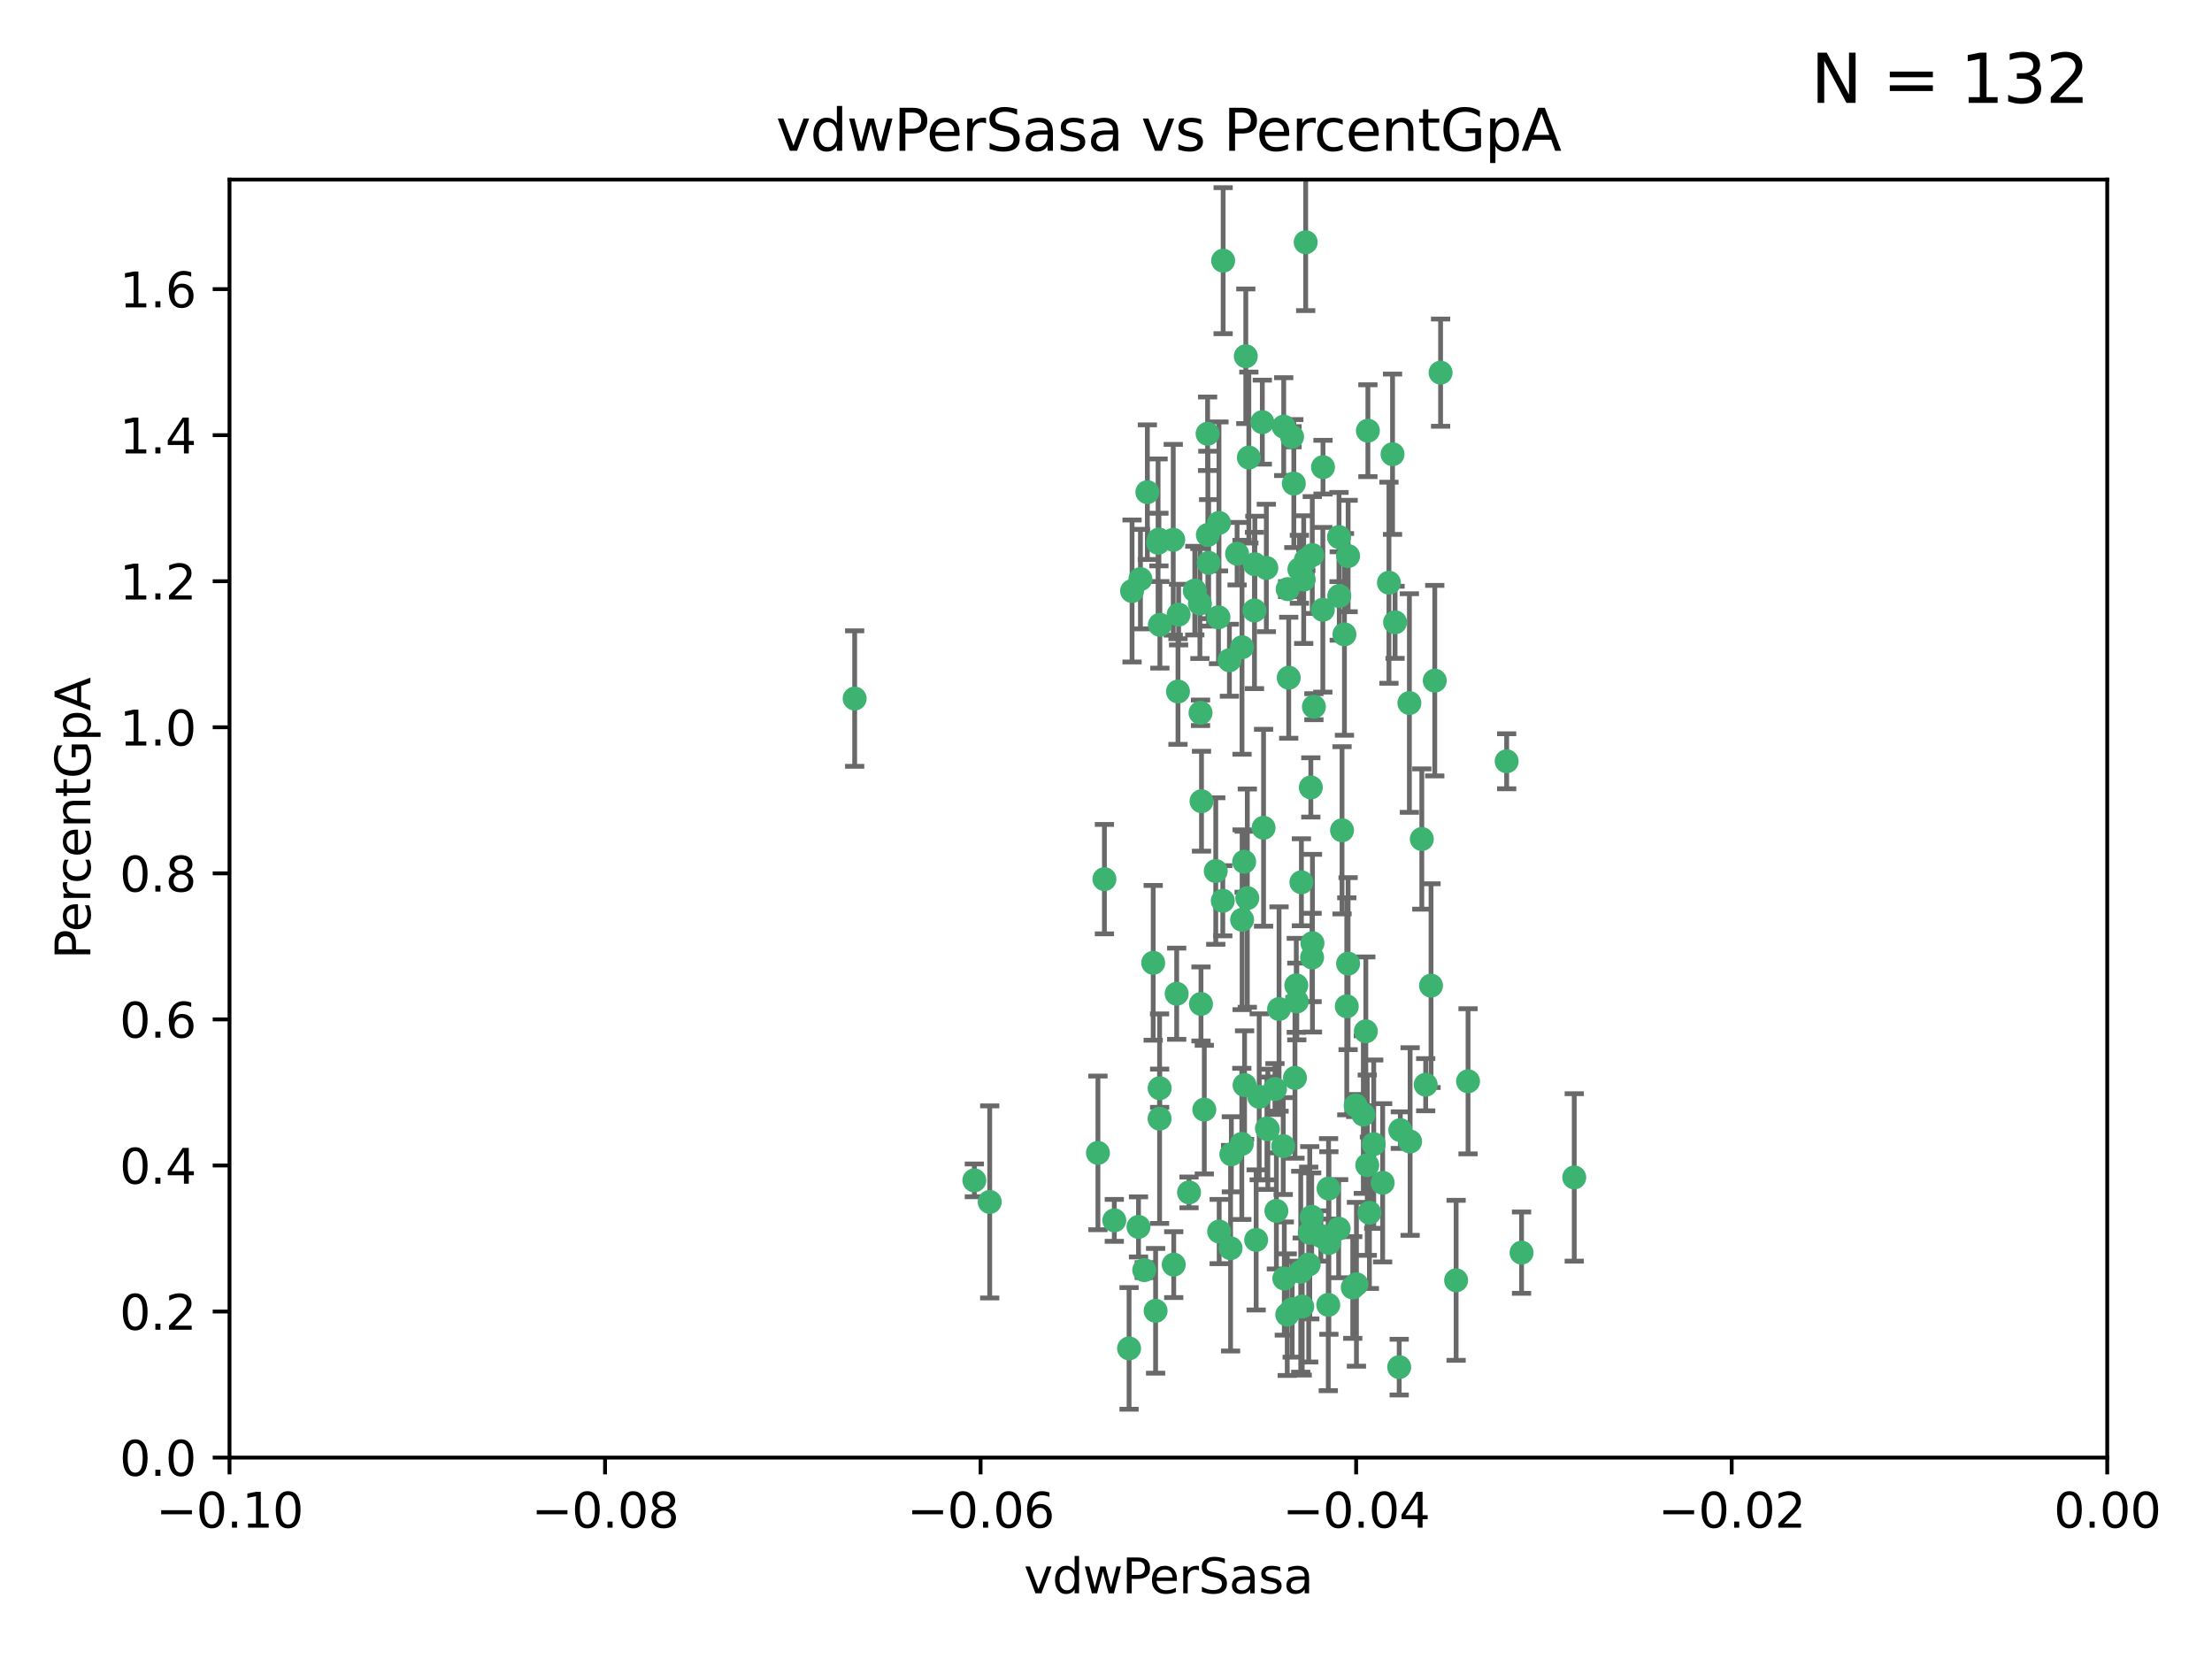 <?xml version="1.0" encoding="utf-8" standalone="no"?>
<!DOCTYPE svg PUBLIC "-//W3C//DTD SVG 1.1//EN"
  "http://www.w3.org/Graphics/SVG/1.1/DTD/svg11.dtd">
<svg xmlns:xlink="http://www.w3.org/1999/xlink" width="460.8pt" height="345.6pt" viewBox="0 0 460.8 345.6" xmlns="http://www.w3.org/2000/svg" version="1.1">
 <defs>
  <style type="text/css">*{stroke-linejoin: round; stroke-linecap: butt}</style>
 </defs>
 <g id="figure_1">
  <g id="patch_1">
   <path d="M 0 345.6 
L 460.8 345.6 
L 460.8 0 
L 0 0 
z
" style="fill: #ffffff"/>
  </g>
  <g id="axes_1">
   <g id="patch_2">
    <path d="M 47.81 303.64 
L 438.975 303.64 
L 438.975 37.411 
L 47.81 37.411 
z
" style="fill: #ffffff"/>
   </g>
   <g id="PathCollection_1">
    <defs>
     <path id="m1bf04153d9" d="M 0 1.118 
C 0.297 1.118 0.581 1 0.791 0.791 
C 1 0.581 1.118 0.297 1.118 0 
C 1.118 -0.297 1 -0.581 0.791 -0.791 
C 0.581 -1 0.297 -1.118 0 -1.118 
C -0.297 -1.118 -0.581 -1 -0.791 -0.791 
C -1 -0.581 -1.118 -0.297 -1.118 0 
C -1.118 0.297 -1 0.581 -0.791 0.791 
C -0.581 1 -0.297 1.118 0 1.118 
z
" style="stroke: #3cb371"/>
    </defs>
    <g clip-path="url(#pdd0120fe55)">
     <use xlink:href="#m1bf04153d9" x="239.018" y="102.526" style="fill: #3cb371; stroke: #3cb371"/>
     <use xlink:href="#m1bf04153d9" x="270.687" y="118.592" style="fill: #3cb371; stroke: #3cb371"/>
     <use xlink:href="#m1bf04153d9" x="257.709" y="115.347" style="fill: #3cb371; stroke: #3cb371"/>
     <use xlink:href="#m1bf04153d9" x="260.157" y="95.318" style="fill: #3cb371; stroke: #3cb371"/>
     <use xlink:href="#m1bf04153d9" x="259.523" y="74.211" style="fill: #3cb371; stroke: #3cb371"/>
     <use xlink:href="#m1bf04153d9" x="258.736" y="134.836" style="fill: #3cb371; stroke: #3cb371"/>
     <use xlink:href="#m1bf04153d9" x="251.564" y="90.362" style="fill: #3cb371; stroke: #3cb371"/>
     <use xlink:href="#m1bf04153d9" x="250.092" y="148.487" style="fill: #3cb371; stroke: #3cb371"/>
     <use xlink:href="#m1bf04153d9" x="262.963" y="87.939" style="fill: #3cb371; stroke: #3cb371"/>
     <use xlink:href="#m1bf04153d9" x="254.803" y="54.304" style="fill: #3cb371; stroke: #3cb371"/>
     <use xlink:href="#m1bf04153d9" x="253.831" y="128.593" style="fill: #3cb371; stroke: #3cb371"/>
     <use xlink:href="#m1bf04153d9" x="253.937" y="108.935" style="fill: #3cb371; stroke: #3cb371"/>
     <use xlink:href="#m1bf04153d9" x="241.624" y="130.157" style="fill: #3cb371; stroke: #3cb371"/>
     <use xlink:href="#m1bf04153d9" x="259.839" y="187.094" style="fill: #3cb371; stroke: #3cb371"/>
     <use xlink:href="#m1bf04153d9" x="275.603" y="97.317" style="fill: #3cb371; stroke: #3cb371"/>
     <use xlink:href="#m1bf04153d9" x="249.962" y="125.723" style="fill: #3cb371; stroke: #3cb371"/>
     <use xlink:href="#m1bf04153d9" x="245.125" y="207.013" style="fill: #3cb371; stroke: #3cb371"/>
     <use xlink:href="#m1bf04153d9" x="280.838" y="115.829" style="fill: #3cb371; stroke: #3cb371"/>
     <use xlink:href="#m1bf04153d9" x="235.829" y="123.117" style="fill: #3cb371; stroke: #3cb371"/>
     <use xlink:href="#m1bf04153d9" x="230.071" y="183.14" style="fill: #3cb371; stroke: #3cb371"/>
     <use xlink:href="#m1bf04153d9" x="245.395" y="144.057" style="fill: #3cb371; stroke: #3cb371"/>
     <use xlink:href="#m1bf04153d9" x="250.294" y="166.909" style="fill: #3cb371; stroke: #3cb371"/>
     <use xlink:href="#m1bf04153d9" x="267.422" y="88.874" style="fill: #3cb371; stroke: #3cb371"/>
     <use xlink:href="#m1bf04153d9" x="250.189" y="209.141" style="fill: #3cb371; stroke: #3cb371"/>
     <use xlink:href="#m1bf04153d9" x="206.175" y="250.385" style="fill: #3cb371; stroke: #3cb371"/>
     <use xlink:href="#m1bf04153d9" x="261.33" y="127.171" style="fill: #3cb371; stroke: #3cb371"/>
     <use xlink:href="#m1bf04153d9" x="263.223" y="172.439" style="fill: #3cb371; stroke: #3cb371"/>
     <use xlink:href="#m1bf04153d9" x="275.571" y="127.028" style="fill: #3cb371; stroke: #3cb371"/>
     <use xlink:href="#m1bf04153d9" x="237.17" y="255.586" style="fill: #3cb371; stroke: #3cb371"/>
     <use xlink:href="#m1bf04153d9" x="273.069" y="164.032" style="fill: #3cb371; stroke: #3cb371"/>
     <use xlink:href="#m1bf04153d9" x="244.51" y="263.443" style="fill: #3cb371; stroke: #3cb371"/>
     <use xlink:href="#m1bf04153d9" x="248.899" y="123.038" style="fill: #3cb371; stroke: #3cb371"/>
     <use xlink:href="#m1bf04153d9" x="278.991" y="124.161" style="fill: #3cb371; stroke: #3cb371"/>
     <use xlink:href="#m1bf04153d9" x="178.042" y="145.522" style="fill: #3cb371; stroke: #3cb371"/>
     <use xlink:href="#m1bf04153d9" x="265.895" y="252.251" style="fill: #3cb371; stroke: #3cb371"/>
     <use xlink:href="#m1bf04153d9" x="244.409" y="112.441" style="fill: #3cb371; stroke: #3cb371"/>
     <use xlink:href="#m1bf04153d9" x="273.374" y="115.624" style="fill: #3cb371; stroke: #3cb371"/>
     <use xlink:href="#m1bf04153d9" x="271.585" y="120.746" style="fill: #3cb371; stroke: #3cb371"/>
     <use xlink:href="#m1bf04153d9" x="241.251" y="113.07" style="fill: #3cb371; stroke: #3cb371"/>
     <use xlink:href="#m1bf04153d9" x="240.234" y="200.575" style="fill: #3cb371; stroke: #3cb371"/>
     <use xlink:href="#m1bf04153d9" x="232.13" y="254.222" style="fill: #3cb371; stroke: #3cb371"/>
     <use xlink:href="#m1bf04153d9" x="237.574" y="120.64" style="fill: #3cb371; stroke: #3cb371"/>
     <use xlink:href="#m1bf04153d9" x="272.002" y="50.463" style="fill: #3cb371; stroke: #3cb371"/>
     <use xlink:href="#m1bf04153d9" x="263.803" y="118.317" style="fill: #3cb371; stroke: #3cb371"/>
     <use xlink:href="#m1bf04153d9" x="280.072" y="132.151" style="fill: #3cb371; stroke: #3cb371"/>
     <use xlink:href="#m1bf04153d9" x="261.408" y="117.548" style="fill: #3cb371; stroke: #3cb371"/>
     <use xlink:href="#m1bf04153d9" x="282.409" y="230.303" style="fill: #3cb371; stroke: #3cb371"/>
     <use xlink:href="#m1bf04153d9" x="240.734" y="273.067" style="fill: #3cb371; stroke: #3cb371"/>
     <use xlink:href="#m1bf04153d9" x="245.523" y="128.033" style="fill: #3cb371; stroke: #3cb371"/>
     <use xlink:href="#m1bf04153d9" x="268.246" y="122.726" style="fill: #3cb371; stroke: #3cb371"/>
     <use xlink:href="#m1bf04153d9" x="241.425" y="112.4" style="fill: #3cb371; stroke: #3cb371"/>
     <use xlink:href="#m1bf04153d9" x="289.343" y="121.39" style="fill: #3cb371; stroke: #3cb371"/>
     <use xlink:href="#m1bf04153d9" x="251.619" y="111.43" style="fill: #3cb371; stroke: #3cb371"/>
     <use xlink:href="#m1bf04153d9" x="316.967" y="260.948" style="fill: #3cb371; stroke: #3cb371"/>
     <use xlink:href="#m1bf04153d9" x="268.465" y="141.186" style="fill: #3cb371; stroke: #3cb371"/>
     <use xlink:href="#m1bf04153d9" x="275.155" y="257.472" style="fill: #3cb371; stroke: #3cb371"/>
     <use xlink:href="#m1bf04153d9" x="269.528" y="100.735" style="fill: #3cb371; stroke: #3cb371"/>
     <use xlink:href="#m1bf04153d9" x="291.712" y="235.426" style="fill: #3cb371; stroke: #3cb371"/>
     <use xlink:href="#m1bf04153d9" x="254.728" y="187.642" style="fill: #3cb371; stroke: #3cb371"/>
     <use xlink:href="#m1bf04153d9" x="258.757" y="191.601" style="fill: #3cb371; stroke: #3cb371"/>
     <use xlink:href="#m1bf04153d9" x="269.158" y="90.985" style="fill: #3cb371; stroke: #3cb371"/>
     <use xlink:href="#m1bf04153d9" x="272.028" y="116.663" style="fill: #3cb371; stroke: #3cb371"/>
     <use xlink:href="#m1bf04153d9" x="251.784" y="117.25" style="fill: #3cb371; stroke: #3cb371"/>
     <use xlink:href="#m1bf04153d9" x="264.114" y="235.252" style="fill: #3cb371; stroke: #3cb371"/>
     <use xlink:href="#m1bf04153d9" x="278.866" y="255.956" style="fill: #3cb371; stroke: #3cb371"/>
     <use xlink:href="#m1bf04153d9" x="281.804" y="268.209" style="fill: #3cb371; stroke: #3cb371"/>
     <use xlink:href="#m1bf04153d9" x="247.697" y="248.399" style="fill: #3cb371; stroke: #3cb371"/>
     <use xlink:href="#m1bf04153d9" x="267.318" y="238.745" style="fill: #3cb371; stroke: #3cb371"/>
     <use xlink:href="#m1bf04153d9" x="273.411" y="196.482" style="fill: #3cb371; stroke: #3cb371"/>
     <use xlink:href="#m1bf04153d9" x="273.332" y="199.457" style="fill: #3cb371; stroke: #3cb371"/>
     <use xlink:href="#m1bf04153d9" x="202.973" y="245.891" style="fill: #3cb371; stroke: #3cb371"/>
     <use xlink:href="#m1bf04153d9" x="235.207" y="280.897" style="fill: #3cb371; stroke: #3cb371"/>
     <use xlink:href="#m1bf04153d9" x="241.562" y="233.04" style="fill: #3cb371; stroke: #3cb371"/>
     <use xlink:href="#m1bf04153d9" x="278.943" y="111.877" style="fill: #3cb371; stroke: #3cb371"/>
     <use xlink:href="#m1bf04153d9" x="253.264" y="181.451" style="fill: #3cb371; stroke: #3cb371"/>
     <use xlink:href="#m1bf04153d9" x="269.765" y="224.544" style="fill: #3cb371; stroke: #3cb371"/>
     <use xlink:href="#m1bf04153d9" x="263.927" y="235.075" style="fill: #3cb371; stroke: #3cb371"/>
     <use xlink:href="#m1bf04153d9" x="267.545" y="266.343" style="fill: #3cb371; stroke: #3cb371"/>
     <use xlink:href="#m1bf04153d9" x="250.879" y="231.155" style="fill: #3cb371; stroke: #3cb371"/>
     <use xlink:href="#m1bf04153d9" x="256.513" y="240.46" style="fill: #3cb371; stroke: #3cb371"/>
     <use xlink:href="#m1bf04153d9" x="303.335" y="266.713" style="fill: #3cb371; stroke: #3cb371"/>
     <use xlink:href="#m1bf04153d9" x="280.559" y="209.633" style="fill: #3cb371; stroke: #3cb371"/>
     <use xlink:href="#m1bf04153d9" x="241.575" y="226.694" style="fill: #3cb371; stroke: #3cb371"/>
     <use xlink:href="#m1bf04153d9" x="280.832" y="200.742" style="fill: #3cb371; stroke: #3cb371"/>
     <use xlink:href="#m1bf04153d9" x="262.317" y="228.491" style="fill: #3cb371; stroke: #3cb371"/>
     <use xlink:href="#m1bf04153d9" x="265.6" y="226.863" style="fill: #3cb371; stroke: #3cb371"/>
     <use xlink:href="#m1bf04153d9" x="284.957" y="89.722" style="fill: #3cb371; stroke: #3cb371"/>
     <use xlink:href="#m1bf04153d9" x="279.571" y="172.967" style="fill: #3cb371; stroke: #3cb371"/>
     <use xlink:href="#m1bf04153d9" x="290.091" y="94.622" style="fill: #3cb371; stroke: #3cb371"/>
     <use xlink:href="#m1bf04153d9" x="256.108" y="137.537" style="fill: #3cb371; stroke: #3cb371"/>
     <use xlink:href="#m1bf04153d9" x="228.72" y="240.17" style="fill: #3cb371; stroke: #3cb371"/>
     <use xlink:href="#m1bf04153d9" x="270.146" y="208.627" style="fill: #3cb371; stroke: #3cb371"/>
     <use xlink:href="#m1bf04153d9" x="286.173" y="238.351" style="fill: #3cb371; stroke: #3cb371"/>
     <use xlink:href="#m1bf04153d9" x="272.624" y="263.429" style="fill: #3cb371; stroke: #3cb371"/>
     <use xlink:href="#m1bf04153d9" x="273.249" y="253.486" style="fill: #3cb371; stroke: #3cb371"/>
     <use xlink:href="#m1bf04153d9" x="268.158" y="273.866" style="fill: #3cb371; stroke: #3cb371"/>
     <use xlink:href="#m1bf04153d9" x="258.691" y="238.292" style="fill: #3cb371; stroke: #3cb371"/>
     <use xlink:href="#m1bf04153d9" x="285.273" y="252.643" style="fill: #3cb371; stroke: #3cb371"/>
     <use xlink:href="#m1bf04153d9" x="270.042" y="205.263" style="fill: #3cb371; stroke: #3cb371"/>
     <use xlink:href="#m1bf04153d9" x="284.526" y="214.843" style="fill: #3cb371; stroke: #3cb371"/>
     <use xlink:href="#m1bf04153d9" x="276.764" y="247.6" style="fill: #3cb371; stroke: #3cb371"/>
     <use xlink:href="#m1bf04153d9" x="238.367" y="264.585" style="fill: #3cb371; stroke: #3cb371"/>
     <use xlink:href="#m1bf04153d9" x="288.031" y="246.398" style="fill: #3cb371; stroke: #3cb371"/>
     <use xlink:href="#m1bf04153d9" x="272.847" y="256.806" style="fill: #3cb371; stroke: #3cb371"/>
     <use xlink:href="#m1bf04153d9" x="271.276" y="272.174" style="fill: #3cb371; stroke: #3cb371"/>
     <use xlink:href="#m1bf04153d9" x="259.267" y="226.045" style="fill: #3cb371; stroke: #3cb371"/>
     <use xlink:href="#m1bf04153d9" x="298.11" y="205.321" style="fill: #3cb371; stroke: #3cb371"/>
     <use xlink:href="#m1bf04153d9" x="271.107" y="183.793" style="fill: #3cb371; stroke: #3cb371"/>
     <use xlink:href="#m1bf04153d9" x="290.619" y="129.634" style="fill: #3cb371; stroke: #3cb371"/>
     <use xlink:href="#m1bf04153d9" x="276.702" y="271.826" style="fill: #3cb371; stroke: #3cb371"/>
     <use xlink:href="#m1bf04153d9" x="261.682" y="258.299" style="fill: #3cb371; stroke: #3cb371"/>
     <use xlink:href="#m1bf04153d9" x="284.009" y="232.184" style="fill: #3cb371; stroke: #3cb371"/>
     <use xlink:href="#m1bf04153d9" x="276.827" y="258.939" style="fill: #3cb371; stroke: #3cb371"/>
     <use xlink:href="#m1bf04153d9" x="284.825" y="242.728" style="fill: #3cb371; stroke: #3cb371"/>
     <use xlink:href="#m1bf04153d9" x="273.712" y="147.219" style="fill: #3cb371; stroke: #3cb371"/>
     <use xlink:href="#m1bf04153d9" x="296.188" y="174.785" style="fill: #3cb371; stroke: #3cb371"/>
     <use xlink:href="#m1bf04153d9" x="253.978" y="256.55" style="fill: #3cb371; stroke: #3cb371"/>
     <use xlink:href="#m1bf04153d9" x="291.479" y="284.794" style="fill: #3cb371; stroke: #3cb371"/>
     <use xlink:href="#m1bf04153d9" x="293.752" y="237.798" style="fill: #3cb371; stroke: #3cb371"/>
     <use xlink:href="#m1bf04153d9" x="266.449" y="210.197" style="fill: #3cb371; stroke: #3cb371"/>
     <use xlink:href="#m1bf04153d9" x="270.969" y="264.919" style="fill: #3cb371; stroke: #3cb371"/>
     <use xlink:href="#m1bf04153d9" x="293.602" y="146.454" style="fill: #3cb371; stroke: #3cb371"/>
     <use xlink:href="#m1bf04153d9" x="296.998" y="225.964" style="fill: #3cb371; stroke: #3cb371"/>
     <use xlink:href="#m1bf04153d9" x="298.886" y="141.79" style="fill: #3cb371; stroke: #3cb371"/>
     <use xlink:href="#m1bf04153d9" x="256.35" y="260.024" style="fill: #3cb371; stroke: #3cb371"/>
     <use xlink:href="#m1bf04153d9" x="300.1" y="77.63" style="fill: #3cb371; stroke: #3cb371"/>
     <use xlink:href="#m1bf04153d9" x="259.182" y="179.513" style="fill: #3cb371; stroke: #3cb371"/>
     <use xlink:href="#m1bf04153d9" x="313.864" y="158.587" style="fill: #3cb371; stroke: #3cb371"/>
     <use xlink:href="#m1bf04153d9" x="282.571" y="267.537" style="fill: #3cb371; stroke: #3cb371"/>
     <use xlink:href="#m1bf04153d9" x="269.186" y="272.718" style="fill: #3cb371; stroke: #3cb371"/>
     <use xlink:href="#m1bf04153d9" x="305.82" y="225.255" style="fill: #3cb371; stroke: #3cb371"/>
     <use xlink:href="#m1bf04153d9" x="327.945" y="245.278" style="fill: #3cb371; stroke: #3cb371"/>
    </g>
   </g>
   <g id="matplotlib.axis_1">
    <g id="xtick_1">
     <g id="line2d_1">
      <defs>
       <path id="md882f5053f" d="M 0 0 
L 0 3.5 
" style="stroke: #000000; stroke-width: 0.8"/>
      </defs>
      <g>
       <use xlink:href="#md882f5053f" x="47.81" y="303.64" style="stroke: #000000; stroke-width: 0.8"/>
      </g>
     </g>
     <g id="text_1">
      <!-- −0.10 -->
      <g transform="translate(32.487 318.238)scale(0.1 -0.1)">
       <defs>
        <path id="DejaVuSans-2212" d="M 678 2272 
L 4684 2272 
L 4684 1741 
L 678 1741 
L 678 2272 
z
" transform="scale(0.016)"/>
        <path id="DejaVuSans-30" d="M 2034 4250 
Q 1547 4250 1301 3770 
Q 1056 3291 1056 2328 
Q 1056 1369 1301 889 
Q 1547 409 2034 409 
Q 2525 409 2770 889 
Q 3016 1369 3016 2328 
Q 3016 3291 2770 3770 
Q 2525 4250 2034 4250 
z
M 2034 4750 
Q 2819 4750 3233 4129 
Q 3647 3509 3647 2328 
Q 3647 1150 3233 529 
Q 2819 -91 2034 -91 
Q 1250 -91 836 529 
Q 422 1150 422 2328 
Q 422 3509 836 4129 
Q 1250 4750 2034 4750 
z
" transform="scale(0.016)"/>
        <path id="DejaVuSans-2e" d="M 684 794 
L 1344 794 
L 1344 0 
L 684 0 
L 684 794 
z
" transform="scale(0.016)"/>
        <path id="DejaVuSans-31" d="M 794 531 
L 1825 531 
L 1825 4091 
L 703 3866 
L 703 4441 
L 1819 4666 
L 2450 4666 
L 2450 531 
L 3481 531 
L 3481 0 
L 794 0 
L 794 531 
z
" transform="scale(0.016)"/>
       </defs>
       <use xlink:href="#DejaVuSans-2212"/>
       <use xlink:href="#DejaVuSans-30" x="83.789"/>
       <use xlink:href="#DejaVuSans-2e" x="147.412"/>
       <use xlink:href="#DejaVuSans-31" x="179.199"/>
       <use xlink:href="#DejaVuSans-30" x="242.822"/>
      </g>
     </g>
    </g>
    <g id="xtick_2">
     <g id="line2d_2">
      <g>
       <use xlink:href="#md882f5053f" x="126.043" y="303.64" style="stroke: #000000; stroke-width: 0.8"/>
      </g>
     </g>
     <g id="text_2">
      <!-- −0.08 -->
      <g transform="translate(110.72 318.238)scale(0.1 -0.1)">
       <defs>
        <path id="DejaVuSans-38" d="M 2034 2216 
Q 1584 2216 1326 1975 
Q 1069 1734 1069 1313 
Q 1069 891 1326 650 
Q 1584 409 2034 409 
Q 2484 409 2743 651 
Q 3003 894 3003 1313 
Q 3003 1734 2745 1975 
Q 2488 2216 2034 2216 
z
M 1403 2484 
Q 997 2584 770 2862 
Q 544 3141 544 3541 
Q 544 4100 942 4425 
Q 1341 4750 2034 4750 
Q 2731 4750 3128 4425 
Q 3525 4100 3525 3541 
Q 3525 3141 3298 2862 
Q 3072 2584 2669 2484 
Q 3125 2378 3379 2068 
Q 3634 1759 3634 1313 
Q 3634 634 3220 271 
Q 2806 -91 2034 -91 
Q 1263 -91 848 271 
Q 434 634 434 1313 
Q 434 1759 690 2068 
Q 947 2378 1403 2484 
z
M 1172 3481 
Q 1172 3119 1398 2916 
Q 1625 2713 2034 2713 
Q 2441 2713 2670 2916 
Q 2900 3119 2900 3481 
Q 2900 3844 2670 4047 
Q 2441 4250 2034 4250 
Q 1625 4250 1398 4047 
Q 1172 3844 1172 3481 
z
" transform="scale(0.016)"/>
       </defs>
       <use xlink:href="#DejaVuSans-2212"/>
       <use xlink:href="#DejaVuSans-30" x="83.789"/>
       <use xlink:href="#DejaVuSans-2e" x="147.412"/>
       <use xlink:href="#DejaVuSans-30" x="179.199"/>
       <use xlink:href="#DejaVuSans-38" x="242.822"/>
      </g>
     </g>
    </g>
    <g id="xtick_3">
     <g id="line2d_3">
      <g>
       <use xlink:href="#md882f5053f" x="204.276" y="303.64" style="stroke: #000000; stroke-width: 0.8"/>
      </g>
     </g>
     <g id="text_3">
      <!-- −0.06 -->
      <g transform="translate(188.953 318.238)scale(0.1 -0.1)">
       <defs>
        <path id="DejaVuSans-36" d="M 2113 2584 
Q 1688 2584 1439 2293 
Q 1191 2003 1191 1497 
Q 1191 994 1439 701 
Q 1688 409 2113 409 
Q 2538 409 2786 701 
Q 3034 994 3034 1497 
Q 3034 2003 2786 2293 
Q 2538 2584 2113 2584 
z
M 3366 4563 
L 3366 3988 
Q 3128 4100 2886 4159 
Q 2644 4219 2406 4219 
Q 1781 4219 1451 3797 
Q 1122 3375 1075 2522 
Q 1259 2794 1537 2939 
Q 1816 3084 2150 3084 
Q 2853 3084 3261 2657 
Q 3669 2231 3669 1497 
Q 3669 778 3244 343 
Q 2819 -91 2113 -91 
Q 1303 -91 875 529 
Q 447 1150 447 2328 
Q 447 3434 972 4092 
Q 1497 4750 2381 4750 
Q 2619 4750 2861 4703 
Q 3103 4656 3366 4563 
z
" transform="scale(0.016)"/>
       </defs>
       <use xlink:href="#DejaVuSans-2212"/>
       <use xlink:href="#DejaVuSans-30" x="83.789"/>
       <use xlink:href="#DejaVuSans-2e" x="147.412"/>
       <use xlink:href="#DejaVuSans-30" x="179.199"/>
       <use xlink:href="#DejaVuSans-36" x="242.822"/>
      </g>
     </g>
    </g>
    <g id="xtick_4">
     <g id="line2d_4">
      <g>
       <use xlink:href="#md882f5053f" x="282.509" y="303.64" style="stroke: #000000; stroke-width: 0.8"/>
      </g>
     </g>
     <g id="text_4">
      <!-- −0.04 -->
      <g transform="translate(267.186 318.238)scale(0.1 -0.1)">
       <defs>
        <path id="DejaVuSans-34" d="M 2419 4116 
L 825 1625 
L 2419 1625 
L 2419 4116 
z
M 2253 4666 
L 3047 4666 
L 3047 1625 
L 3713 1625 
L 3713 1100 
L 3047 1100 
L 3047 0 
L 2419 0 
L 2419 1100 
L 313 1100 
L 313 1709 
L 2253 4666 
z
" transform="scale(0.016)"/>
       </defs>
       <use xlink:href="#DejaVuSans-2212"/>
       <use xlink:href="#DejaVuSans-30" x="83.789"/>
       <use xlink:href="#DejaVuSans-2e" x="147.412"/>
       <use xlink:href="#DejaVuSans-30" x="179.199"/>
       <use xlink:href="#DejaVuSans-34" x="242.822"/>
      </g>
     </g>
    </g>
    <g id="xtick_5">
     <g id="line2d_5">
      <g>
       <use xlink:href="#md882f5053f" x="360.742" y="303.64" style="stroke: #000000; stroke-width: 0.8"/>
      </g>
     </g>
     <g id="text_5">
      <!-- −0.02 -->
      <g transform="translate(345.419 318.238)scale(0.1 -0.1)">
       <defs>
        <path id="DejaVuSans-32" d="M 1228 531 
L 3431 531 
L 3431 0 
L 469 0 
L 469 531 
Q 828 903 1448 1529 
Q 2069 2156 2228 2338 
Q 2531 2678 2651 2914 
Q 2772 3150 2772 3378 
Q 2772 3750 2511 3984 
Q 2250 4219 1831 4219 
Q 1534 4219 1204 4116 
Q 875 4013 500 3803 
L 500 4441 
Q 881 4594 1212 4672 
Q 1544 4750 1819 4750 
Q 2544 4750 2975 4387 
Q 3406 4025 3406 3419 
Q 3406 3131 3298 2873 
Q 3191 2616 2906 2266 
Q 2828 2175 2409 1742 
Q 1991 1309 1228 531 
z
" transform="scale(0.016)"/>
       </defs>
       <use xlink:href="#DejaVuSans-2212"/>
       <use xlink:href="#DejaVuSans-30" x="83.789"/>
       <use xlink:href="#DejaVuSans-2e" x="147.412"/>
       <use xlink:href="#DejaVuSans-30" x="179.199"/>
       <use xlink:href="#DejaVuSans-32" x="242.822"/>
      </g>
     </g>
    </g>
    <g id="xtick_6">
     <g id="line2d_6">
      <g>
       <use xlink:href="#md882f5053f" x="438.975" y="303.64" style="stroke: #000000; stroke-width: 0.8"/>
      </g>
     </g>
     <g id="text_6">
      <!-- 0.00 -->
      <g transform="translate(427.842 318.238)scale(0.1 -0.1)">
       <use xlink:href="#DejaVuSans-30"/>
       <use xlink:href="#DejaVuSans-2e" x="63.623"/>
       <use xlink:href="#DejaVuSans-30" x="95.41"/>
       <use xlink:href="#DejaVuSans-30" x="159.033"/>
      </g>
     </g>
    </g>
    <g id="text_7">
     <!-- vdwPerSasa -->
     <g transform="translate(213.297 331.917)scale(0.1 -0.1)">
      <defs>
       <path id="DejaVuSans-76" d="M 191 3500 
L 800 3500 
L 1894 563 
L 2988 3500 
L 3597 3500 
L 2284 0 
L 1503 0 
L 191 3500 
z
" transform="scale(0.016)"/>
       <path id="DejaVuSans-64" d="M 2906 2969 
L 2906 4863 
L 3481 4863 
L 3481 0 
L 2906 0 
L 2906 525 
Q 2725 213 2448 61 
Q 2172 -91 1784 -91 
Q 1150 -91 751 415 
Q 353 922 353 1747 
Q 353 2572 751 3078 
Q 1150 3584 1784 3584 
Q 2172 3584 2448 3432 
Q 2725 3281 2906 2969 
z
M 947 1747 
Q 947 1113 1208 752 
Q 1469 391 1925 391 
Q 2381 391 2643 752 
Q 2906 1113 2906 1747 
Q 2906 2381 2643 2742 
Q 2381 3103 1925 3103 
Q 1469 3103 1208 2742 
Q 947 2381 947 1747 
z
" transform="scale(0.016)"/>
       <path id="DejaVuSans-77" d="M 269 3500 
L 844 3500 
L 1563 769 
L 2278 3500 
L 2956 3500 
L 3675 769 
L 4391 3500 
L 4966 3500 
L 4050 0 
L 3372 0 
L 2619 2869 
L 1863 0 
L 1184 0 
L 269 3500 
z
" transform="scale(0.016)"/>
       <path id="DejaVuSans-50" d="M 1259 4147 
L 1259 2394 
L 2053 2394 
Q 2494 2394 2734 2622 
Q 2975 2850 2975 3272 
Q 2975 3691 2734 3919 
Q 2494 4147 2053 4147 
L 1259 4147 
z
M 628 4666 
L 2053 4666 
Q 2838 4666 3239 4311 
Q 3641 3956 3641 3272 
Q 3641 2581 3239 2228 
Q 2838 1875 2053 1875 
L 1259 1875 
L 1259 0 
L 628 0 
L 628 4666 
z
" transform="scale(0.016)"/>
       <path id="DejaVuSans-65" d="M 3597 1894 
L 3597 1613 
L 953 1613 
Q 991 1019 1311 708 
Q 1631 397 2203 397 
Q 2534 397 2845 478 
Q 3156 559 3463 722 
L 3463 178 
Q 3153 47 2828 -22 
Q 2503 -91 2169 -91 
Q 1331 -91 842 396 
Q 353 884 353 1716 
Q 353 2575 817 3079 
Q 1281 3584 2069 3584 
Q 2775 3584 3186 3129 
Q 3597 2675 3597 1894 
z
M 3022 2063 
Q 3016 2534 2758 2815 
Q 2500 3097 2075 3097 
Q 1594 3097 1305 2825 
Q 1016 2553 972 2059 
L 3022 2063 
z
" transform="scale(0.016)"/>
       <path id="DejaVuSans-72" d="M 2631 2963 
Q 2534 3019 2420 3045 
Q 2306 3072 2169 3072 
Q 1681 3072 1420 2755 
Q 1159 2438 1159 1844 
L 1159 0 
L 581 0 
L 581 3500 
L 1159 3500 
L 1159 2956 
Q 1341 3275 1631 3429 
Q 1922 3584 2338 3584 
Q 2397 3584 2469 3576 
Q 2541 3569 2628 3553 
L 2631 2963 
z
" transform="scale(0.016)"/>
       <path id="DejaVuSans-53" d="M 3425 4513 
L 3425 3897 
Q 3066 4069 2747 4153 
Q 2428 4238 2131 4238 
Q 1616 4238 1336 4038 
Q 1056 3838 1056 3469 
Q 1056 3159 1242 3001 
Q 1428 2844 1947 2747 
L 2328 2669 
Q 3034 2534 3370 2195 
Q 3706 1856 3706 1288 
Q 3706 609 3251 259 
Q 2797 -91 1919 -91 
Q 1588 -91 1214 -16 
Q 841 59 441 206 
L 441 856 
Q 825 641 1194 531 
Q 1563 422 1919 422 
Q 2459 422 2753 634 
Q 3047 847 3047 1241 
Q 3047 1584 2836 1778 
Q 2625 1972 2144 2069 
L 1759 2144 
Q 1053 2284 737 2584 
Q 422 2884 422 3419 
Q 422 4038 858 4394 
Q 1294 4750 2059 4750 
Q 2388 4750 2728 4690 
Q 3069 4631 3425 4513 
z
" transform="scale(0.016)"/>
       <path id="DejaVuSans-61" d="M 2194 1759 
Q 1497 1759 1228 1600 
Q 959 1441 959 1056 
Q 959 750 1161 570 
Q 1363 391 1709 391 
Q 2188 391 2477 730 
Q 2766 1069 2766 1631 
L 2766 1759 
L 2194 1759 
z
M 3341 1997 
L 3341 0 
L 2766 0 
L 2766 531 
Q 2569 213 2275 61 
Q 1981 -91 1556 -91 
Q 1019 -91 701 211 
Q 384 513 384 1019 
Q 384 1609 779 1909 
Q 1175 2209 1959 2209 
L 2766 2209 
L 2766 2266 
Q 2766 2663 2505 2880 
Q 2244 3097 1772 3097 
Q 1472 3097 1187 3025 
Q 903 2953 641 2809 
L 641 3341 
Q 956 3463 1253 3523 
Q 1550 3584 1831 3584 
Q 2591 3584 2966 3190 
Q 3341 2797 3341 1997 
z
" transform="scale(0.016)"/>
       <path id="DejaVuSans-73" d="M 2834 3397 
L 2834 2853 
Q 2591 2978 2328 3040 
Q 2066 3103 1784 3103 
Q 1356 3103 1142 2972 
Q 928 2841 928 2578 
Q 928 2378 1081 2264 
Q 1234 2150 1697 2047 
L 1894 2003 
Q 2506 1872 2764 1633 
Q 3022 1394 3022 966 
Q 3022 478 2636 193 
Q 2250 -91 1575 -91 
Q 1294 -91 989 -36 
Q 684 19 347 128 
L 347 722 
Q 666 556 975 473 
Q 1284 391 1588 391 
Q 1994 391 2212 530 
Q 2431 669 2431 922 
Q 2431 1156 2273 1281 
Q 2116 1406 1581 1522 
L 1381 1569 
Q 847 1681 609 1914 
Q 372 2147 372 2553 
Q 372 3047 722 3315 
Q 1072 3584 1716 3584 
Q 2034 3584 2315 3537 
Q 2597 3491 2834 3397 
z
" transform="scale(0.016)"/>
      </defs>
      <use xlink:href="#DejaVuSans-76"/>
      <use xlink:href="#DejaVuSans-64" x="59.18"/>
      <use xlink:href="#DejaVuSans-77" x="122.656"/>
      <use xlink:href="#DejaVuSans-50" x="204.443"/>
      <use xlink:href="#DejaVuSans-65" x="261.121"/>
      <use xlink:href="#DejaVuSans-72" x="322.645"/>
      <use xlink:href="#DejaVuSans-53" x="363.758"/>
      <use xlink:href="#DejaVuSans-61" x="427.234"/>
      <use xlink:href="#DejaVuSans-73" x="488.514"/>
      <use xlink:href="#DejaVuSans-61" x="540.613"/>
     </g>
    </g>
   </g>
   <g id="matplotlib.axis_2">
    <g id="ytick_1">
     <g id="line2d_7">
      <defs>
       <path id="me08774f0e9" d="M 0 0 
L -3.5 0 
" style="stroke: #000000; stroke-width: 0.8"/>
      </defs>
      <g>
       <use xlink:href="#me08774f0e9" x="47.81" y="303.64" style="stroke: #000000; stroke-width: 0.8"/>
      </g>
     </g>
     <g id="text_8">
      <!-- 0.0 -->
      <g transform="translate(24.907 307.439)scale(0.1 -0.1)">
       <use xlink:href="#DejaVuSans-30"/>
       <use xlink:href="#DejaVuSans-2e" x="63.623"/>
       <use xlink:href="#DejaVuSans-30" x="95.41"/>
      </g>
     </g>
    </g>
    <g id="ytick_2">
     <g id="line2d_8">
      <g>
       <use xlink:href="#me08774f0e9" x="47.81" y="273.214" style="stroke: #000000; stroke-width: 0.8"/>
      </g>
     </g>
     <g id="text_9">
      <!-- 0.2 -->
      <g transform="translate(24.907 277.013)scale(0.1 -0.1)">
       <use xlink:href="#DejaVuSans-30"/>
       <use xlink:href="#DejaVuSans-2e" x="63.623"/>
       <use xlink:href="#DejaVuSans-32" x="95.41"/>
      </g>
     </g>
    </g>
    <g id="ytick_3">
     <g id="line2d_9">
      <g>
       <use xlink:href="#me08774f0e9" x="47.81" y="242.788" style="stroke: #000000; stroke-width: 0.8"/>
      </g>
     </g>
     <g id="text_10">
      <!-- 0.4 -->
      <g transform="translate(24.907 246.587)scale(0.1 -0.1)">
       <use xlink:href="#DejaVuSans-30"/>
       <use xlink:href="#DejaVuSans-2e" x="63.623"/>
       <use xlink:href="#DejaVuSans-34" x="95.41"/>
      </g>
     </g>
    </g>
    <g id="ytick_4">
     <g id="line2d_10">
      <g>
       <use xlink:href="#me08774f0e9" x="47.81" y="212.362" style="stroke: #000000; stroke-width: 0.8"/>
      </g>
     </g>
     <g id="text_11">
      <!-- 0.6 -->
      <g transform="translate(24.907 216.161)scale(0.1 -0.1)">
       <use xlink:href="#DejaVuSans-30"/>
       <use xlink:href="#DejaVuSans-2e" x="63.623"/>
       <use xlink:href="#DejaVuSans-36" x="95.41"/>
      </g>
     </g>
    </g>
    <g id="ytick_5">
     <g id="line2d_11">
      <g>
       <use xlink:href="#me08774f0e9" x="47.81" y="181.935" style="stroke: #000000; stroke-width: 0.8"/>
      </g>
     </g>
     <g id="text_12">
      <!-- 0.8 -->
      <g transform="translate(24.907 185.735)scale(0.1 -0.1)">
       <use xlink:href="#DejaVuSans-30"/>
       <use xlink:href="#DejaVuSans-2e" x="63.623"/>
       <use xlink:href="#DejaVuSans-38" x="95.41"/>
      </g>
     </g>
    </g>
    <g id="ytick_6">
     <g id="line2d_12">
      <g>
       <use xlink:href="#me08774f0e9" x="47.81" y="151.509" style="stroke: #000000; stroke-width: 0.8"/>
      </g>
     </g>
     <g id="text_13">
      <!-- 1.0 -->
      <g transform="translate(24.907 155.308)scale(0.1 -0.1)">
       <use xlink:href="#DejaVuSans-31"/>
       <use xlink:href="#DejaVuSans-2e" x="63.623"/>
       <use xlink:href="#DejaVuSans-30" x="95.41"/>
      </g>
     </g>
    </g>
    <g id="ytick_7">
     <g id="line2d_13">
      <g>
       <use xlink:href="#me08774f0e9" x="47.81" y="121.083" style="stroke: #000000; stroke-width: 0.8"/>
      </g>
     </g>
     <g id="text_14">
      <!-- 1.2 -->
      <g transform="translate(24.907 124.882)scale(0.1 -0.1)">
       <use xlink:href="#DejaVuSans-31"/>
       <use xlink:href="#DejaVuSans-2e" x="63.623"/>
       <use xlink:href="#DejaVuSans-32" x="95.41"/>
      </g>
     </g>
    </g>
    <g id="ytick_8">
     <g id="line2d_14">
      <g>
       <use xlink:href="#me08774f0e9" x="47.81" y="90.657" style="stroke: #000000; stroke-width: 0.8"/>
      </g>
     </g>
     <g id="text_15">
      <!-- 1.4 -->
      <g transform="translate(24.907 94.456)scale(0.1 -0.1)">
       <use xlink:href="#DejaVuSans-31"/>
       <use xlink:href="#DejaVuSans-2e" x="63.623"/>
       <use xlink:href="#DejaVuSans-34" x="95.41"/>
      </g>
     </g>
    </g>
    <g id="ytick_9">
     <g id="line2d_15">
      <g>
       <use xlink:href="#me08774f0e9" x="47.81" y="60.231" style="stroke: #000000; stroke-width: 0.8"/>
      </g>
     </g>
     <g id="text_16">
      <!-- 1.6 -->
      <g transform="translate(24.907 64.03)scale(0.1 -0.1)">
       <use xlink:href="#DejaVuSans-31"/>
       <use xlink:href="#DejaVuSans-2e" x="63.623"/>
       <use xlink:href="#DejaVuSans-36" x="95.41"/>
      </g>
     </g>
    </g>
    <g id="text_17">
     <!-- PercentGpA -->
     <g transform="translate(18.827 199.802)rotate(-90)scale(0.1 -0.1)">
      <defs>
       <path id="DejaVuSans-63" d="M 3122 3366 
L 3122 2828 
Q 2878 2963 2633 3030 
Q 2388 3097 2138 3097 
Q 1578 3097 1268 2742 
Q 959 2388 959 1747 
Q 959 1106 1268 751 
Q 1578 397 2138 397 
Q 2388 397 2633 464 
Q 2878 531 3122 666 
L 3122 134 
Q 2881 22 2623 -34 
Q 2366 -91 2075 -91 
Q 1284 -91 818 406 
Q 353 903 353 1747 
Q 353 2603 823 3093 
Q 1294 3584 2113 3584 
Q 2378 3584 2631 3529 
Q 2884 3475 3122 3366 
z
" transform="scale(0.016)"/>
       <path id="DejaVuSans-6e" d="M 3513 2113 
L 3513 0 
L 2938 0 
L 2938 2094 
Q 2938 2591 2744 2837 
Q 2550 3084 2163 3084 
Q 1697 3084 1428 2787 
Q 1159 2491 1159 1978 
L 1159 0 
L 581 0 
L 581 3500 
L 1159 3500 
L 1159 2956 
Q 1366 3272 1645 3428 
Q 1925 3584 2291 3584 
Q 2894 3584 3203 3211 
Q 3513 2838 3513 2113 
z
" transform="scale(0.016)"/>
       <path id="DejaVuSans-74" d="M 1172 4494 
L 1172 3500 
L 2356 3500 
L 2356 3053 
L 1172 3053 
L 1172 1153 
Q 1172 725 1289 603 
Q 1406 481 1766 481 
L 2356 481 
L 2356 0 
L 1766 0 
Q 1100 0 847 248 
Q 594 497 594 1153 
L 594 3053 
L 172 3053 
L 172 3500 
L 594 3500 
L 594 4494 
L 1172 4494 
z
" transform="scale(0.016)"/>
       <path id="DejaVuSans-47" d="M 3809 666 
L 3809 1919 
L 2778 1919 
L 2778 2438 
L 4434 2438 
L 4434 434 
Q 4069 175 3628 42 
Q 3188 -91 2688 -91 
Q 1594 -91 976 548 
Q 359 1188 359 2328 
Q 359 3472 976 4111 
Q 1594 4750 2688 4750 
Q 3144 4750 3555 4637 
Q 3966 4525 4313 4306 
L 4313 3634 
Q 3963 3931 3569 4081 
Q 3175 4231 2741 4231 
Q 1884 4231 1454 3753 
Q 1025 3275 1025 2328 
Q 1025 1384 1454 906 
Q 1884 428 2741 428 
Q 3075 428 3337 486 
Q 3600 544 3809 666 
z
" transform="scale(0.016)"/>
       <path id="DejaVuSans-70" d="M 1159 525 
L 1159 -1331 
L 581 -1331 
L 581 3500 
L 1159 3500 
L 1159 2969 
Q 1341 3281 1617 3432 
Q 1894 3584 2278 3584 
Q 2916 3584 3314 3078 
Q 3713 2572 3713 1747 
Q 3713 922 3314 415 
Q 2916 -91 2278 -91 
Q 1894 -91 1617 61 
Q 1341 213 1159 525 
z
M 3116 1747 
Q 3116 2381 2855 2742 
Q 2594 3103 2138 3103 
Q 1681 3103 1420 2742 
Q 1159 2381 1159 1747 
Q 1159 1113 1420 752 
Q 1681 391 2138 391 
Q 2594 391 2855 752 
Q 3116 1113 3116 1747 
z
" transform="scale(0.016)"/>
       <path id="DejaVuSans-41" d="M 2188 4044 
L 1331 1722 
L 3047 1722 
L 2188 4044 
z
M 1831 4666 
L 2547 4666 
L 4325 0 
L 3669 0 
L 3244 1197 
L 1141 1197 
L 716 0 
L 50 0 
L 1831 4666 
z
" transform="scale(0.016)"/>
      </defs>
      <use xlink:href="#DejaVuSans-50"/>
      <use xlink:href="#DejaVuSans-65" x="56.678"/>
      <use xlink:href="#DejaVuSans-72" x="118.201"/>
      <use xlink:href="#DejaVuSans-63" x="157.064"/>
      <use xlink:href="#DejaVuSans-65" x="212.045"/>
      <use xlink:href="#DejaVuSans-6e" x="273.568"/>
      <use xlink:href="#DejaVuSans-74" x="336.947"/>
      <use xlink:href="#DejaVuSans-47" x="376.156"/>
      <use xlink:href="#DejaVuSans-70" x="453.646"/>
      <use xlink:href="#DejaVuSans-41" x="517.123"/>
     </g>
    </g>
   </g>
   <g id="LineCollection_1">
    <path d="M 239.018 116.551 
L 239.018 88.502 
" clip-path="url(#pdd0120fe55)" style="fill: none; stroke: #696969"/>
    <path d="M 270.687 125.671 
L 270.687 111.513 
" clip-path="url(#pdd0120fe55)" style="fill: none; stroke: #696969"/>
    <path d="M 257.709 121.856 
L 257.709 108.837 
" clip-path="url(#pdd0120fe55)" style="fill: none; stroke: #696969"/>
    <path d="M 260.157 113.125 
L 260.157 77.511 
" clip-path="url(#pdd0120fe55)" style="fill: none; stroke: #696969"/>
    <path d="M 259.523 88.233 
L 259.523 60.19 
" clip-path="url(#pdd0120fe55)" style="fill: none; stroke: #696969"/>
    <path d="M 258.736 157.119 
L 258.736 112.554 
" clip-path="url(#pdd0120fe55)" style="fill: none; stroke: #696969"/>
    <path d="M 251.564 98.017 
L 251.564 82.708 
" clip-path="url(#pdd0120fe55)" style="fill: none; stroke: #696969"/>
    <path d="M 250.092 151.141 
L 250.092 145.832 
" clip-path="url(#pdd0120fe55)" style="fill: none; stroke: #696969"/>
    <path d="M 262.963 96.688 
L 262.963 79.189 
" clip-path="url(#pdd0120fe55)" style="fill: none; stroke: #696969"/>
    <path d="M 254.803 69.514 
L 254.803 39.094 
" clip-path="url(#pdd0120fe55)" style="fill: none; stroke: #696969"/>
    <path d="M 253.831 138.259 
L 253.831 118.927 
" clip-path="url(#pdd0120fe55)" style="fill: none; stroke: #696969"/>
    <path d="M 253.937 129.975 
L 253.937 87.895 
" clip-path="url(#pdd0120fe55)" style="fill: none; stroke: #696969"/>
    <path d="M 241.624 139.176 
L 241.624 121.139 
" clip-path="url(#pdd0120fe55)" style="fill: none; stroke: #696969"/>
    <path d="M 259.839 209.823 
L 259.839 164.366 
" clip-path="url(#pdd0120fe55)" style="fill: none; stroke: #696969"/>
    <path d="M 275.603 102.911 
L 275.603 91.723 
" clip-path="url(#pdd0120fe55)" style="fill: none; stroke: #696969"/>
    <path d="M 249.962 137.173 
L 249.962 114.273 
" clip-path="url(#pdd0120fe55)" style="fill: none; stroke: #696969"/>
    <path d="M 245.125 216.511 
L 245.125 197.514 
" clip-path="url(#pdd0120fe55)" style="fill: none; stroke: #696969"/>
    <path d="M 280.838 127.434 
L 280.838 104.223 
" clip-path="url(#pdd0120fe55)" style="fill: none; stroke: #696969"/>
    <path d="M 235.829 137.906 
L 235.829 108.328 
" clip-path="url(#pdd0120fe55)" style="fill: none; stroke: #696969"/>
    <path d="M 230.071 194.535 
L 230.071 171.745 
" clip-path="url(#pdd0120fe55)" style="fill: none; stroke: #696969"/>
    <path d="M 245.395 155.054 
L 245.395 133.06 
" clip-path="url(#pdd0120fe55)" style="fill: none; stroke: #696969"/>
    <path d="M 250.294 177.313 
L 250.294 156.505 
" clip-path="url(#pdd0120fe55)" style="fill: none; stroke: #696969"/>
    <path d="M 267.422 99.068 
L 267.422 78.679 
" clip-path="url(#pdd0120fe55)" style="fill: none; stroke: #696969"/>
    <path d="M 250.189 216.853 
L 250.189 201.43 
" clip-path="url(#pdd0120fe55)" style="fill: none; stroke: #696969"/>
    <path d="M 206.175 270.394 
L 206.175 230.377 
" clip-path="url(#pdd0120fe55)" style="fill: none; stroke: #696969"/>
    <path d="M 261.33 143.45 
L 261.33 110.892 
" clip-path="url(#pdd0120fe55)" style="fill: none; stroke: #696969"/>
    <path d="M 263.223 192.948 
L 263.223 151.931 
" clip-path="url(#pdd0120fe55)" style="fill: none; stroke: #696969"/>
    <path d="M 275.571 144.184 
L 275.571 109.872 
" clip-path="url(#pdd0120fe55)" style="fill: none; stroke: #696969"/>
    <path d="M 237.17 261.846 
L 237.17 249.326 
" clip-path="url(#pdd0120fe55)" style="fill: none; stroke: #696969"/>
    <path d="M 273.069 170.206 
L 273.069 157.858 
" clip-path="url(#pdd0120fe55)" style="fill: none; stroke: #696969"/>
    <path d="M 244.51 270.302 
L 244.51 256.584 
" clip-path="url(#pdd0120fe55)" style="fill: none; stroke: #696969"/>
    <path d="M 248.899 132.269 
L 248.899 113.807 
" clip-path="url(#pdd0120fe55)" style="fill: none; stroke: #696969"/>
    <path d="M 278.991 133.371 
L 278.991 114.951 
" clip-path="url(#pdd0120fe55)" style="fill: none; stroke: #696969"/>
    <path d="M 178.042 159.637 
L 178.042 131.407 
" clip-path="url(#pdd0120fe55)" style="fill: none; stroke: #696969"/>
    <path d="M 265.895 264.346 
L 265.895 240.155 
" clip-path="url(#pdd0120fe55)" style="fill: none; stroke: #696969"/>
    <path d="M 244.409 132.308 
L 244.409 92.574 
" clip-path="url(#pdd0120fe55)" style="fill: none; stroke: #696969"/>
    <path d="M 273.374 127.805 
L 273.374 103.444 
" clip-path="url(#pdd0120fe55)" style="fill: none; stroke: #696969"/>
    <path d="M 271.585 134.052 
L 271.585 107.441 
" clip-path="url(#pdd0120fe55)" style="fill: none; stroke: #696969"/>
    <path d="M 241.251 130.531 
L 241.251 95.608 
" clip-path="url(#pdd0120fe55)" style="fill: none; stroke: #696969"/>
    <path d="M 240.234 216.692 
L 240.234 184.457 
" clip-path="url(#pdd0120fe55)" style="fill: none; stroke: #696969"/>
    <path d="M 232.13 258.588 
L 232.13 249.857 
" clip-path="url(#pdd0120fe55)" style="fill: none; stroke: #696969"/>
    <path d="M 237.574 131.008 
L 237.574 110.272 
" clip-path="url(#pdd0120fe55)" style="fill: none; stroke: #696969"/>
    <path d="M 272.002 64.704 
L 272.002 36.222 
" clip-path="url(#pdd0120fe55)" style="fill: none; stroke: #696969"/>
    <path d="M 263.803 131.588 
L 263.803 105.046 
" clip-path="url(#pdd0120fe55)" style="fill: none; stroke: #696969"/>
    <path d="M 280.072 153.161 
L 280.072 111.142 
" clip-path="url(#pdd0120fe55)" style="fill: none; stroke: #696969"/>
    <path d="M 261.408 127.556 
L 261.408 107.539 
" clip-path="url(#pdd0120fe55)" style="fill: none; stroke: #696969"/>
    <path d="M 282.409 232.607 
L 282.409 227.999 
" clip-path="url(#pdd0120fe55)" style="fill: none; stroke: #696969"/>
    <path d="M 240.734 286.059 
L 240.734 260.074 
" clip-path="url(#pdd0120fe55)" style="fill: none; stroke: #696969"/>
    <path d="M 245.523 134.352 
L 245.523 121.715 
" clip-path="url(#pdd0120fe55)" style="fill: none; stroke: #696969"/>
    <path d="M 268.246 124.287 
L 268.246 121.164 
" clip-path="url(#pdd0120fe55)" style="fill: none; stroke: #696969"/>
    <path d="M 241.425 117.881 
L 241.425 106.919 
" clip-path="url(#pdd0120fe55)" style="fill: none; stroke: #696969"/>
    <path d="M 289.343 142.334 
L 289.343 100.445 
" clip-path="url(#pdd0120fe55)" style="fill: none; stroke: #696969"/>
    <path d="M 251.619 128.867 
L 251.619 93.993 
" clip-path="url(#pdd0120fe55)" style="fill: none; stroke: #696969"/>
    <path d="M 316.967 269.417 
L 316.967 252.479 
" clip-path="url(#pdd0120fe55)" style="fill: none; stroke: #696969"/>
    <path d="M 268.465 153.788 
L 268.465 128.583 
" clip-path="url(#pdd0120fe55)" style="fill: none; stroke: #696969"/>
    <path d="M 275.155 262.714 
L 275.155 252.23 
" clip-path="url(#pdd0120fe55)" style="fill: none; stroke: #696969"/>
    <path d="M 269.528 114.065 
L 269.528 87.405 
" clip-path="url(#pdd0120fe55)" style="fill: none; stroke: #696969"/>
    <path d="M 291.712 239.235 
L 291.712 231.618 
" clip-path="url(#pdd0120fe55)" style="fill: none; stroke: #696969"/>
    <path d="M 254.728 194.952 
L 254.728 180.332 
" clip-path="url(#pdd0120fe55)" style="fill: none; stroke: #696969"/>
    <path d="M 258.757 210.328 
L 258.757 172.874 
" clip-path="url(#pdd0120fe55)" style="fill: none; stroke: #696969"/>
    <path d="M 269.158 93.09 
L 269.158 88.88 
" clip-path="url(#pdd0120fe55)" style="fill: none; stroke: #696969"/>
    <path d="M 272.028 118.845 
L 272.028 114.48 
" clip-path="url(#pdd0120fe55)" style="fill: none; stroke: #696969"/>
    <path d="M 251.784 130.424 
L 251.784 104.076 
" clip-path="url(#pdd0120fe55)" style="fill: none; stroke: #696969"/>
    <path d="M 264.114 247.774 
L 264.114 222.731 
" clip-path="url(#pdd0120fe55)" style="fill: none; stroke: #696969"/>
    <path d="M 278.866 266.177 
L 278.866 245.734 
" clip-path="url(#pdd0120fe55)" style="fill: none; stroke: #696969"/>
    <path d="M 281.804 278.801 
L 281.804 257.617 
" clip-path="url(#pdd0120fe55)" style="fill: none; stroke: #696969"/>
    <path d="M 247.697 251.602 
L 247.697 245.196 
" clip-path="url(#pdd0120fe55)" style="fill: none; stroke: #696969"/>
    <path d="M 267.318 248.833 
L 267.318 228.656 
" clip-path="url(#pdd0120fe55)" style="fill: none; stroke: #696969"/>
    <path d="M 273.411 214.989 
L 273.411 177.976 
" clip-path="url(#pdd0120fe55)" style="fill: none; stroke: #696969"/>
    <path d="M 273.332 208.661 
L 273.332 190.254 
" clip-path="url(#pdd0120fe55)" style="fill: none; stroke: #696969"/>
    <path d="M 202.973 249.307 
L 202.973 242.474 
" clip-path="url(#pdd0120fe55)" style="fill: none; stroke: #696969"/>
    <path d="M 235.207 293.564 
L 235.207 268.23 
" clip-path="url(#pdd0120fe55)" style="fill: none; stroke: #696969"/>
    <path d="M 241.562 254.859 
L 241.562 211.22 
" clip-path="url(#pdd0120fe55)" style="fill: none; stroke: #696969"/>
    <path d="M 278.943 121.164 
L 278.943 102.59 
" clip-path="url(#pdd0120fe55)" style="fill: none; stroke: #696969"/>
    <path d="M 253.264 196.715 
L 253.264 166.186 
" clip-path="url(#pdd0120fe55)" style="fill: none; stroke: #696969"/>
    <path d="M 269.765 241.275 
L 269.765 207.813 
" clip-path="url(#pdd0120fe55)" style="fill: none; stroke: #696969"/>
    <path d="M 263.927 245.783 
L 263.927 224.368 
" clip-path="url(#pdd0120fe55)" style="fill: none; stroke: #696969"/>
    <path d="M 267.545 278.137 
L 267.545 254.55 
" clip-path="url(#pdd0120fe55)" style="fill: none; stroke: #696969"/>
    <path d="M 250.879 244.556 
L 250.879 217.754 
" clip-path="url(#pdd0120fe55)" style="fill: none; stroke: #696969"/>
    <path d="M 256.513 248.283 
L 256.513 232.638 
" clip-path="url(#pdd0120fe55)" style="fill: none; stroke: #696969"/>
    <path d="M 303.335 283.378 
L 303.335 250.048 
" clip-path="url(#pdd0120fe55)" style="fill: none; stroke: #696969"/>
    <path d="M 280.559 232.235 
L 280.559 187.031 
" clip-path="url(#pdd0120fe55)" style="fill: none; stroke: #696969"/>
    <path d="M 241.575 230.679 
L 241.575 222.709 
" clip-path="url(#pdd0120fe55)" style="fill: none; stroke: #696969"/>
    <path d="M 280.832 218.655 
L 280.832 182.829 
" clip-path="url(#pdd0120fe55)" style="fill: none; stroke: #696969"/>
    <path d="M 262.317 245.782 
L 262.317 211.201 
" clip-path="url(#pdd0120fe55)" style="fill: none; stroke: #696969"/>
    <path d="M 265.6 232.164 
L 265.6 221.562 
" clip-path="url(#pdd0120fe55)" style="fill: none; stroke: #696969"/>
    <path d="M 284.957 99.288 
L 284.957 80.155 
" clip-path="url(#pdd0120fe55)" style="fill: none; stroke: #696969"/>
    <path d="M 279.571 190.388 
L 279.571 155.547 
" clip-path="url(#pdd0120fe55)" style="fill: none; stroke: #696969"/>
    <path d="M 290.091 111.321 
L 290.091 77.924 
" clip-path="url(#pdd0120fe55)" style="fill: none; stroke: #696969"/>
    <path d="M 256.108 145.036 
L 256.108 130.037 
" clip-path="url(#pdd0120fe55)" style="fill: none; stroke: #696969"/>
    <path d="M 228.72 256.178 
L 228.72 224.163 
" clip-path="url(#pdd0120fe55)" style="fill: none; stroke: #696969"/>
    <path d="M 270.146 216.618 
L 270.146 200.636 
" clip-path="url(#pdd0120fe55)" style="fill: none; stroke: #696969"/>
    <path d="M 286.173 255.886 
L 286.173 220.815 
" clip-path="url(#pdd0120fe55)" style="fill: none; stroke: #696969"/>
    <path d="M 272.624 283.728 
L 272.624 243.13 
" clip-path="url(#pdd0120fe55)" style="fill: none; stroke: #696969"/>
    <path d="M 273.249 262.628 
L 273.249 244.343 
" clip-path="url(#pdd0120fe55)" style="fill: none; stroke: #696969"/>
    <path d="M 268.158 286.536 
L 268.158 261.196 
" clip-path="url(#pdd0120fe55)" style="fill: none; stroke: #696969"/>
    <path d="M 258.691 254.038 
L 258.691 222.546 
" clip-path="url(#pdd0120fe55)" style="fill: none; stroke: #696969"/>
    <path d="M 285.273 268.416 
L 285.273 236.869 
" clip-path="url(#pdd0120fe55)" style="fill: none; stroke: #696969"/>
    <path d="M 270.042 215.051 
L 270.042 195.476 
" clip-path="url(#pdd0120fe55)" style="fill: none; stroke: #696969"/>
    <path d="M 284.526 230.338 
L 284.526 199.348 
" clip-path="url(#pdd0120fe55)" style="fill: none; stroke: #696969"/>
    <path d="M 276.764 258.005 
L 276.764 237.194 
" clip-path="url(#pdd0120fe55)" style="fill: none; stroke: #696969"/>
    <path d="M 238.367 266.135 
L 238.367 263.035 
" clip-path="url(#pdd0120fe55)" style="fill: none; stroke: #696969"/>
    <path d="M 288.031 262.879 
L 288.031 229.916 
" clip-path="url(#pdd0120fe55)" style="fill: none; stroke: #696969"/>
    <path d="M 272.847 274.747 
L 272.847 238.864 
" clip-path="url(#pdd0120fe55)" style="fill: none; stroke: #696969"/>
    <path d="M 271.276 286.455 
L 271.276 257.893 
" clip-path="url(#pdd0120fe55)" style="fill: none; stroke: #696969"/>
    <path d="M 259.267 237.349 
L 259.267 214.741 
" clip-path="url(#pdd0120fe55)" style="fill: none; stroke: #696969"/>
    <path d="M 298.11 226.542 
L 298.11 184.101 
" clip-path="url(#pdd0120fe55)" style="fill: none; stroke: #696969"/>
    <path d="M 271.107 192.858 
L 271.107 174.727 
" clip-path="url(#pdd0120fe55)" style="fill: none; stroke: #696969"/>
    <path d="M 290.619 137.148 
L 290.619 122.121 
" clip-path="url(#pdd0120fe55)" style="fill: none; stroke: #696969"/>
    <path d="M 276.702 289.701 
L 276.702 253.951 
" clip-path="url(#pdd0120fe55)" style="fill: none; stroke: #696969"/>
    <path d="M 261.682 272.894 
L 261.682 243.705 
" clip-path="url(#pdd0120fe55)" style="fill: none; stroke: #696969"/>
    <path d="M 284.009 248.599 
L 284.009 215.768 
" clip-path="url(#pdd0120fe55)" style="fill: none; stroke: #696969"/>
    <path d="M 276.827 277.956 
L 276.827 239.922 
" clip-path="url(#pdd0120fe55)" style="fill: none; stroke: #696969"/>
    <path d="M 284.825 261.509 
L 284.825 223.947 
" clip-path="url(#pdd0120fe55)" style="fill: none; stroke: #696969"/>
    <path d="M 273.712 149.931 
L 273.712 144.506 
" clip-path="url(#pdd0120fe55)" style="fill: none; stroke: #696969"/>
    <path d="M 296.188 189.396 
L 296.188 160.174 
" clip-path="url(#pdd0120fe55)" style="fill: none; stroke: #696969"/>
    <path d="M 253.978 263.244 
L 253.978 249.856 
" clip-path="url(#pdd0120fe55)" style="fill: none; stroke: #696969"/>
    <path d="M 291.479 290.597 
L 291.479 278.99 
" clip-path="url(#pdd0120fe55)" style="fill: none; stroke: #696969"/>
    <path d="M 293.752 257.338 
L 293.752 218.259 
" clip-path="url(#pdd0120fe55)" style="fill: none; stroke: #696969"/>
    <path d="M 266.449 231.483 
L 266.449 188.911 
" clip-path="url(#pdd0120fe55)" style="fill: none; stroke: #696969"/>
    <path d="M 270.969 285.846 
L 270.969 243.993 
" clip-path="url(#pdd0120fe55)" style="fill: none; stroke: #696969"/>
    <path d="M 293.602 169.221 
L 293.602 123.686 
" clip-path="url(#pdd0120fe55)" style="fill: none; stroke: #696969"/>
    <path d="M 296.998 231.4 
L 296.998 220.527 
" clip-path="url(#pdd0120fe55)" style="fill: none; stroke: #696969"/>
    <path d="M 298.886 161.635 
L 298.886 121.944 
" clip-path="url(#pdd0120fe55)" style="fill: none; stroke: #696969"/>
    <path d="M 256.35 281.442 
L 256.35 238.607 
" clip-path="url(#pdd0120fe55)" style="fill: none; stroke: #696969"/>
    <path d="M 300.1 88.796 
L 300.1 66.463 
" clip-path="url(#pdd0120fe55)" style="fill: none; stroke: #696969"/>
    <path d="M 259.182 185.864 
L 259.182 173.162 
" clip-path="url(#pdd0120fe55)" style="fill: none; stroke: #696969"/>
    <path d="M 313.864 164.314 
L 313.864 152.86 
" clip-path="url(#pdd0120fe55)" style="fill: none; stroke: #696969"/>
    <path d="M 282.571 284.601 
L 282.571 250.473 
" clip-path="url(#pdd0120fe55)" style="fill: none; stroke: #696969"/>
    <path d="M 269.186 282.712 
L 269.186 262.724 
" clip-path="url(#pdd0120fe55)" style="fill: none; stroke: #696969"/>
    <path d="M 305.82 240.373 
L 305.82 210.138 
" clip-path="url(#pdd0120fe55)" style="fill: none; stroke: #696969"/>
    <path d="M 327.945 262.717 
L 327.945 227.838 
" clip-path="url(#pdd0120fe55)" style="fill: none; stroke: #696969"/>
   </g>
   <g id="line2d_16">
    <defs>
     <path id="m8fa18c4bb5" d="M 2 0 
L -2 -0 
" style="stroke: #696969"/>
    </defs>
    <g clip-path="url(#pdd0120fe55)">
     <use xlink:href="#m8fa18c4bb5" x="239.018" y="116.551" style="fill: #696969; stroke: #696969"/>
     <use xlink:href="#m8fa18c4bb5" x="270.687" y="125.671" style="fill: #696969; stroke: #696969"/>
     <use xlink:href="#m8fa18c4bb5" x="257.709" y="121.856" style="fill: #696969; stroke: #696969"/>
     <use xlink:href="#m8fa18c4bb5" x="260.157" y="113.125" style="fill: #696969; stroke: #696969"/>
     <use xlink:href="#m8fa18c4bb5" x="259.523" y="88.233" style="fill: #696969; stroke: #696969"/>
     <use xlink:href="#m8fa18c4bb5" x="258.736" y="157.119" style="fill: #696969; stroke: #696969"/>
     <use xlink:href="#m8fa18c4bb5" x="251.564" y="98.017" style="fill: #696969; stroke: #696969"/>
     <use xlink:href="#m8fa18c4bb5" x="250.092" y="151.141" style="fill: #696969; stroke: #696969"/>
     <use xlink:href="#m8fa18c4bb5" x="262.963" y="96.688" style="fill: #696969; stroke: #696969"/>
     <use xlink:href="#m8fa18c4bb5" x="254.803" y="69.514" style="fill: #696969; stroke: #696969"/>
     <use xlink:href="#m8fa18c4bb5" x="253.831" y="138.259" style="fill: #696969; stroke: #696969"/>
     <use xlink:href="#m8fa18c4bb5" x="253.937" y="129.975" style="fill: #696969; stroke: #696969"/>
     <use xlink:href="#m8fa18c4bb5" x="241.624" y="139.176" style="fill: #696969; stroke: #696969"/>
     <use xlink:href="#m8fa18c4bb5" x="259.839" y="209.823" style="fill: #696969; stroke: #696969"/>
     <use xlink:href="#m8fa18c4bb5" x="275.603" y="102.911" style="fill: #696969; stroke: #696969"/>
     <use xlink:href="#m8fa18c4bb5" x="249.962" y="137.173" style="fill: #696969; stroke: #696969"/>
     <use xlink:href="#m8fa18c4bb5" x="245.125" y="216.511" style="fill: #696969; stroke: #696969"/>
     <use xlink:href="#m8fa18c4bb5" x="280.838" y="127.434" style="fill: #696969; stroke: #696969"/>
     <use xlink:href="#m8fa18c4bb5" x="235.829" y="137.906" style="fill: #696969; stroke: #696969"/>
     <use xlink:href="#m8fa18c4bb5" x="230.071" y="194.535" style="fill: #696969; stroke: #696969"/>
     <use xlink:href="#m8fa18c4bb5" x="245.395" y="155.054" style="fill: #696969; stroke: #696969"/>
     <use xlink:href="#m8fa18c4bb5" x="250.294" y="177.313" style="fill: #696969; stroke: #696969"/>
     <use xlink:href="#m8fa18c4bb5" x="267.422" y="99.068" style="fill: #696969; stroke: #696969"/>
     <use xlink:href="#m8fa18c4bb5" x="250.189" y="216.853" style="fill: #696969; stroke: #696969"/>
     <use xlink:href="#m8fa18c4bb5" x="206.175" y="270.394" style="fill: #696969; stroke: #696969"/>
     <use xlink:href="#m8fa18c4bb5" x="261.33" y="143.45" style="fill: #696969; stroke: #696969"/>
     <use xlink:href="#m8fa18c4bb5" x="263.223" y="192.948" style="fill: #696969; stroke: #696969"/>
     <use xlink:href="#m8fa18c4bb5" x="275.571" y="144.184" style="fill: #696969; stroke: #696969"/>
     <use xlink:href="#m8fa18c4bb5" x="237.17" y="261.846" style="fill: #696969; stroke: #696969"/>
     <use xlink:href="#m8fa18c4bb5" x="273.069" y="170.206" style="fill: #696969; stroke: #696969"/>
     <use xlink:href="#m8fa18c4bb5" x="244.51" y="270.302" style="fill: #696969; stroke: #696969"/>
     <use xlink:href="#m8fa18c4bb5" x="248.899" y="132.269" style="fill: #696969; stroke: #696969"/>
     <use xlink:href="#m8fa18c4bb5" x="278.991" y="133.371" style="fill: #696969; stroke: #696969"/>
     <use xlink:href="#m8fa18c4bb5" x="178.042" y="159.637" style="fill: #696969; stroke: #696969"/>
     <use xlink:href="#m8fa18c4bb5" x="265.895" y="264.346" style="fill: #696969; stroke: #696969"/>
     <use xlink:href="#m8fa18c4bb5" x="244.409" y="132.308" style="fill: #696969; stroke: #696969"/>
     <use xlink:href="#m8fa18c4bb5" x="273.374" y="127.805" style="fill: #696969; stroke: #696969"/>
     <use xlink:href="#m8fa18c4bb5" x="271.585" y="134.052" style="fill: #696969; stroke: #696969"/>
     <use xlink:href="#m8fa18c4bb5" x="241.251" y="130.531" style="fill: #696969; stroke: #696969"/>
     <use xlink:href="#m8fa18c4bb5" x="240.234" y="216.692" style="fill: #696969; stroke: #696969"/>
     <use xlink:href="#m8fa18c4bb5" x="232.13" y="258.588" style="fill: #696969; stroke: #696969"/>
     <use xlink:href="#m8fa18c4bb5" x="237.574" y="131.008" style="fill: #696969; stroke: #696969"/>
     <use xlink:href="#m8fa18c4bb5" x="272.002" y="64.704" style="fill: #696969; stroke: #696969"/>
     <use xlink:href="#m8fa18c4bb5" x="263.803" y="131.588" style="fill: #696969; stroke: #696969"/>
     <use xlink:href="#m8fa18c4bb5" x="280.072" y="153.161" style="fill: #696969; stroke: #696969"/>
     <use xlink:href="#m8fa18c4bb5" x="261.408" y="127.556" style="fill: #696969; stroke: #696969"/>
     <use xlink:href="#m8fa18c4bb5" x="282.409" y="232.607" style="fill: #696969; stroke: #696969"/>
     <use xlink:href="#m8fa18c4bb5" x="240.734" y="286.059" style="fill: #696969; stroke: #696969"/>
     <use xlink:href="#m8fa18c4bb5" x="245.523" y="134.352" style="fill: #696969; stroke: #696969"/>
     <use xlink:href="#m8fa18c4bb5" x="268.246" y="124.287" style="fill: #696969; stroke: #696969"/>
     <use xlink:href="#m8fa18c4bb5" x="241.425" y="117.881" style="fill: #696969; stroke: #696969"/>
     <use xlink:href="#m8fa18c4bb5" x="289.343" y="142.334" style="fill: #696969; stroke: #696969"/>
     <use xlink:href="#m8fa18c4bb5" x="251.619" y="128.867" style="fill: #696969; stroke: #696969"/>
     <use xlink:href="#m8fa18c4bb5" x="316.967" y="269.417" style="fill: #696969; stroke: #696969"/>
     <use xlink:href="#m8fa18c4bb5" x="268.465" y="153.788" style="fill: #696969; stroke: #696969"/>
     <use xlink:href="#m8fa18c4bb5" x="275.155" y="262.714" style="fill: #696969; stroke: #696969"/>
     <use xlink:href="#m8fa18c4bb5" x="269.528" y="114.065" style="fill: #696969; stroke: #696969"/>
     <use xlink:href="#m8fa18c4bb5" x="291.712" y="239.235" style="fill: #696969; stroke: #696969"/>
     <use xlink:href="#m8fa18c4bb5" x="254.728" y="194.952" style="fill: #696969; stroke: #696969"/>
     <use xlink:href="#m8fa18c4bb5" x="258.757" y="210.328" style="fill: #696969; stroke: #696969"/>
     <use xlink:href="#m8fa18c4bb5" x="269.158" y="93.09" style="fill: #696969; stroke: #696969"/>
     <use xlink:href="#m8fa18c4bb5" x="272.028" y="118.845" style="fill: #696969; stroke: #696969"/>
     <use xlink:href="#m8fa18c4bb5" x="251.784" y="130.424" style="fill: #696969; stroke: #696969"/>
     <use xlink:href="#m8fa18c4bb5" x="264.114" y="247.774" style="fill: #696969; stroke: #696969"/>
     <use xlink:href="#m8fa18c4bb5" x="278.866" y="266.177" style="fill: #696969; stroke: #696969"/>
     <use xlink:href="#m8fa18c4bb5" x="281.804" y="278.801" style="fill: #696969; stroke: #696969"/>
     <use xlink:href="#m8fa18c4bb5" x="247.697" y="251.602" style="fill: #696969; stroke: #696969"/>
     <use xlink:href="#m8fa18c4bb5" x="267.318" y="248.833" style="fill: #696969; stroke: #696969"/>
     <use xlink:href="#m8fa18c4bb5" x="273.411" y="214.989" style="fill: #696969; stroke: #696969"/>
     <use xlink:href="#m8fa18c4bb5" x="273.332" y="208.661" style="fill: #696969; stroke: #696969"/>
     <use xlink:href="#m8fa18c4bb5" x="202.973" y="249.307" style="fill: #696969; stroke: #696969"/>
     <use xlink:href="#m8fa18c4bb5" x="235.207" y="293.564" style="fill: #696969; stroke: #696969"/>
     <use xlink:href="#m8fa18c4bb5" x="241.562" y="254.859" style="fill: #696969; stroke: #696969"/>
     <use xlink:href="#m8fa18c4bb5" x="278.943" y="121.164" style="fill: #696969; stroke: #696969"/>
     <use xlink:href="#m8fa18c4bb5" x="253.264" y="196.715" style="fill: #696969; stroke: #696969"/>
     <use xlink:href="#m8fa18c4bb5" x="269.765" y="241.275" style="fill: #696969; stroke: #696969"/>
     <use xlink:href="#m8fa18c4bb5" x="263.927" y="245.783" style="fill: #696969; stroke: #696969"/>
     <use xlink:href="#m8fa18c4bb5" x="267.545" y="278.137" style="fill: #696969; stroke: #696969"/>
     <use xlink:href="#m8fa18c4bb5" x="250.879" y="244.556" style="fill: #696969; stroke: #696969"/>
     <use xlink:href="#m8fa18c4bb5" x="256.513" y="248.283" style="fill: #696969; stroke: #696969"/>
     <use xlink:href="#m8fa18c4bb5" x="303.335" y="283.378" style="fill: #696969; stroke: #696969"/>
     <use xlink:href="#m8fa18c4bb5" x="280.559" y="232.235" style="fill: #696969; stroke: #696969"/>
     <use xlink:href="#m8fa18c4bb5" x="241.575" y="230.679" style="fill: #696969; stroke: #696969"/>
     <use xlink:href="#m8fa18c4bb5" x="280.832" y="218.655" style="fill: #696969; stroke: #696969"/>
     <use xlink:href="#m8fa18c4bb5" x="262.317" y="245.782" style="fill: #696969; stroke: #696969"/>
     <use xlink:href="#m8fa18c4bb5" x="265.6" y="232.164" style="fill: #696969; stroke: #696969"/>
     <use xlink:href="#m8fa18c4bb5" x="284.957" y="99.288" style="fill: #696969; stroke: #696969"/>
     <use xlink:href="#m8fa18c4bb5" x="279.571" y="190.388" style="fill: #696969; stroke: #696969"/>
     <use xlink:href="#m8fa18c4bb5" x="290.091" y="111.321" style="fill: #696969; stroke: #696969"/>
     <use xlink:href="#m8fa18c4bb5" x="256.108" y="145.036" style="fill: #696969; stroke: #696969"/>
     <use xlink:href="#m8fa18c4bb5" x="228.72" y="256.178" style="fill: #696969; stroke: #696969"/>
     <use xlink:href="#m8fa18c4bb5" x="270.146" y="216.618" style="fill: #696969; stroke: #696969"/>
     <use xlink:href="#m8fa18c4bb5" x="286.173" y="255.886" style="fill: #696969; stroke: #696969"/>
     <use xlink:href="#m8fa18c4bb5" x="272.624" y="283.728" style="fill: #696969; stroke: #696969"/>
     <use xlink:href="#m8fa18c4bb5" x="273.249" y="262.628" style="fill: #696969; stroke: #696969"/>
     <use xlink:href="#m8fa18c4bb5" x="268.158" y="286.536" style="fill: #696969; stroke: #696969"/>
     <use xlink:href="#m8fa18c4bb5" x="258.691" y="254.038" style="fill: #696969; stroke: #696969"/>
     <use xlink:href="#m8fa18c4bb5" x="285.273" y="268.416" style="fill: #696969; stroke: #696969"/>
     <use xlink:href="#m8fa18c4bb5" x="270.042" y="215.051" style="fill: #696969; stroke: #696969"/>
     <use xlink:href="#m8fa18c4bb5" x="284.526" y="230.338" style="fill: #696969; stroke: #696969"/>
     <use xlink:href="#m8fa18c4bb5" x="276.764" y="258.005" style="fill: #696969; stroke: #696969"/>
     <use xlink:href="#m8fa18c4bb5" x="238.367" y="266.135" style="fill: #696969; stroke: #696969"/>
     <use xlink:href="#m8fa18c4bb5" x="288.031" y="262.879" style="fill: #696969; stroke: #696969"/>
     <use xlink:href="#m8fa18c4bb5" x="272.847" y="274.747" style="fill: #696969; stroke: #696969"/>
     <use xlink:href="#m8fa18c4bb5" x="271.276" y="286.455" style="fill: #696969; stroke: #696969"/>
     <use xlink:href="#m8fa18c4bb5" x="259.267" y="237.349" style="fill: #696969; stroke: #696969"/>
     <use xlink:href="#m8fa18c4bb5" x="298.11" y="226.542" style="fill: #696969; stroke: #696969"/>
     <use xlink:href="#m8fa18c4bb5" x="271.107" y="192.858" style="fill: #696969; stroke: #696969"/>
     <use xlink:href="#m8fa18c4bb5" x="290.619" y="137.148" style="fill: #696969; stroke: #696969"/>
     <use xlink:href="#m8fa18c4bb5" x="276.702" y="289.701" style="fill: #696969; stroke: #696969"/>
     <use xlink:href="#m8fa18c4bb5" x="261.682" y="272.894" style="fill: #696969; stroke: #696969"/>
     <use xlink:href="#m8fa18c4bb5" x="284.009" y="248.599" style="fill: #696969; stroke: #696969"/>
     <use xlink:href="#m8fa18c4bb5" x="276.827" y="277.956" style="fill: #696969; stroke: #696969"/>
     <use xlink:href="#m8fa18c4bb5" x="284.825" y="261.509" style="fill: #696969; stroke: #696969"/>
     <use xlink:href="#m8fa18c4bb5" x="273.712" y="149.931" style="fill: #696969; stroke: #696969"/>
     <use xlink:href="#m8fa18c4bb5" x="296.188" y="189.396" style="fill: #696969; stroke: #696969"/>
     <use xlink:href="#m8fa18c4bb5" x="253.978" y="263.244" style="fill: #696969; stroke: #696969"/>
     <use xlink:href="#m8fa18c4bb5" x="291.479" y="290.597" style="fill: #696969; stroke: #696969"/>
     <use xlink:href="#m8fa18c4bb5" x="293.752" y="257.338" style="fill: #696969; stroke: #696969"/>
     <use xlink:href="#m8fa18c4bb5" x="266.449" y="231.483" style="fill: #696969; stroke: #696969"/>
     <use xlink:href="#m8fa18c4bb5" x="270.969" y="285.846" style="fill: #696969; stroke: #696969"/>
     <use xlink:href="#m8fa18c4bb5" x="293.602" y="169.221" style="fill: #696969; stroke: #696969"/>
     <use xlink:href="#m8fa18c4bb5" x="296.998" y="231.4" style="fill: #696969; stroke: #696969"/>
     <use xlink:href="#m8fa18c4bb5" x="298.886" y="161.635" style="fill: #696969; stroke: #696969"/>
     <use xlink:href="#m8fa18c4bb5" x="256.35" y="281.442" style="fill: #696969; stroke: #696969"/>
     <use xlink:href="#m8fa18c4bb5" x="300.1" y="88.796" style="fill: #696969; stroke: #696969"/>
     <use xlink:href="#m8fa18c4bb5" x="259.182" y="185.864" style="fill: #696969; stroke: #696969"/>
     <use xlink:href="#m8fa18c4bb5" x="313.864" y="164.314" style="fill: #696969; stroke: #696969"/>
     <use xlink:href="#m8fa18c4bb5" x="282.571" y="284.601" style="fill: #696969; stroke: #696969"/>
     <use xlink:href="#m8fa18c4bb5" x="269.186" y="282.712" style="fill: #696969; stroke: #696969"/>
     <use xlink:href="#m8fa18c4bb5" x="305.82" y="240.373" style="fill: #696969; stroke: #696969"/>
     <use xlink:href="#m8fa18c4bb5" x="327.945" y="262.717" style="fill: #696969; stroke: #696969"/>
    </g>
   </g>
   <g id="line2d_17">
    <g clip-path="url(#pdd0120fe55)">
     <use xlink:href="#m8fa18c4bb5" x="239.018" y="88.502" style="fill: #696969; stroke: #696969"/>
     <use xlink:href="#m8fa18c4bb5" x="270.687" y="111.513" style="fill: #696969; stroke: #696969"/>
     <use xlink:href="#m8fa18c4bb5" x="257.709" y="108.837" style="fill: #696969; stroke: #696969"/>
     <use xlink:href="#m8fa18c4bb5" x="260.157" y="77.511" style="fill: #696969; stroke: #696969"/>
     <use xlink:href="#m8fa18c4bb5" x="259.523" y="60.19" style="fill: #696969; stroke: #696969"/>
     <use xlink:href="#m8fa18c4bb5" x="258.736" y="112.554" style="fill: #696969; stroke: #696969"/>
     <use xlink:href="#m8fa18c4bb5" x="251.564" y="82.708" style="fill: #696969; stroke: #696969"/>
     <use xlink:href="#m8fa18c4bb5" x="250.092" y="145.832" style="fill: #696969; stroke: #696969"/>
     <use xlink:href="#m8fa18c4bb5" x="262.963" y="79.189" style="fill: #696969; stroke: #696969"/>
     <use xlink:href="#m8fa18c4bb5" x="254.803" y="39.094" style="fill: #696969; stroke: #696969"/>
     <use xlink:href="#m8fa18c4bb5" x="253.831" y="118.927" style="fill: #696969; stroke: #696969"/>
     <use xlink:href="#m8fa18c4bb5" x="253.937" y="87.895" style="fill: #696969; stroke: #696969"/>
     <use xlink:href="#m8fa18c4bb5" x="241.624" y="121.139" style="fill: #696969; stroke: #696969"/>
     <use xlink:href="#m8fa18c4bb5" x="259.839" y="164.366" style="fill: #696969; stroke: #696969"/>
     <use xlink:href="#m8fa18c4bb5" x="275.603" y="91.723" style="fill: #696969; stroke: #696969"/>
     <use xlink:href="#m8fa18c4bb5" x="249.962" y="114.273" style="fill: #696969; stroke: #696969"/>
     <use xlink:href="#m8fa18c4bb5" x="245.125" y="197.514" style="fill: #696969; stroke: #696969"/>
     <use xlink:href="#m8fa18c4bb5" x="280.838" y="104.223" style="fill: #696969; stroke: #696969"/>
     <use xlink:href="#m8fa18c4bb5" x="235.829" y="108.328" style="fill: #696969; stroke: #696969"/>
     <use xlink:href="#m8fa18c4bb5" x="230.071" y="171.745" style="fill: #696969; stroke: #696969"/>
     <use xlink:href="#m8fa18c4bb5" x="245.395" y="133.06" style="fill: #696969; stroke: #696969"/>
     <use xlink:href="#m8fa18c4bb5" x="250.294" y="156.505" style="fill: #696969; stroke: #696969"/>
     <use xlink:href="#m8fa18c4bb5" x="267.422" y="78.679" style="fill: #696969; stroke: #696969"/>
     <use xlink:href="#m8fa18c4bb5" x="250.189" y="201.43" style="fill: #696969; stroke: #696969"/>
     <use xlink:href="#m8fa18c4bb5" x="206.175" y="230.377" style="fill: #696969; stroke: #696969"/>
     <use xlink:href="#m8fa18c4bb5" x="261.33" y="110.892" style="fill: #696969; stroke: #696969"/>
     <use xlink:href="#m8fa18c4bb5" x="263.223" y="151.931" style="fill: #696969; stroke: #696969"/>
     <use xlink:href="#m8fa18c4bb5" x="275.571" y="109.872" style="fill: #696969; stroke: #696969"/>
     <use xlink:href="#m8fa18c4bb5" x="237.17" y="249.326" style="fill: #696969; stroke: #696969"/>
     <use xlink:href="#m8fa18c4bb5" x="273.069" y="157.858" style="fill: #696969; stroke: #696969"/>
     <use xlink:href="#m8fa18c4bb5" x="244.51" y="256.584" style="fill: #696969; stroke: #696969"/>
     <use xlink:href="#m8fa18c4bb5" x="248.899" y="113.807" style="fill: #696969; stroke: #696969"/>
     <use xlink:href="#m8fa18c4bb5" x="278.991" y="114.951" style="fill: #696969; stroke: #696969"/>
     <use xlink:href="#m8fa18c4bb5" x="178.042" y="131.407" style="fill: #696969; stroke: #696969"/>
     <use xlink:href="#m8fa18c4bb5" x="265.895" y="240.155" style="fill: #696969; stroke: #696969"/>
     <use xlink:href="#m8fa18c4bb5" x="244.409" y="92.574" style="fill: #696969; stroke: #696969"/>
     <use xlink:href="#m8fa18c4bb5" x="273.374" y="103.444" style="fill: #696969; stroke: #696969"/>
     <use xlink:href="#m8fa18c4bb5" x="271.585" y="107.441" style="fill: #696969; stroke: #696969"/>
     <use xlink:href="#m8fa18c4bb5" x="241.251" y="95.608" style="fill: #696969; stroke: #696969"/>
     <use xlink:href="#m8fa18c4bb5" x="240.234" y="184.457" style="fill: #696969; stroke: #696969"/>
     <use xlink:href="#m8fa18c4bb5" x="232.13" y="249.857" style="fill: #696969; stroke: #696969"/>
     <use xlink:href="#m8fa18c4bb5" x="237.574" y="110.272" style="fill: #696969; stroke: #696969"/>
     <use xlink:href="#m8fa18c4bb5" x="272.002" y="36.222" style="fill: #696969; stroke: #696969"/>
     <use xlink:href="#m8fa18c4bb5" x="263.803" y="105.046" style="fill: #696969; stroke: #696969"/>
     <use xlink:href="#m8fa18c4bb5" x="280.072" y="111.142" style="fill: #696969; stroke: #696969"/>
     <use xlink:href="#m8fa18c4bb5" x="261.408" y="107.539" style="fill: #696969; stroke: #696969"/>
     <use xlink:href="#m8fa18c4bb5" x="282.409" y="227.999" style="fill: #696969; stroke: #696969"/>
     <use xlink:href="#m8fa18c4bb5" x="240.734" y="260.074" style="fill: #696969; stroke: #696969"/>
     <use xlink:href="#m8fa18c4bb5" x="245.523" y="121.715" style="fill: #696969; stroke: #696969"/>
     <use xlink:href="#m8fa18c4bb5" x="268.246" y="121.164" style="fill: #696969; stroke: #696969"/>
     <use xlink:href="#m8fa18c4bb5" x="241.425" y="106.919" style="fill: #696969; stroke: #696969"/>
     <use xlink:href="#m8fa18c4bb5" x="289.343" y="100.445" style="fill: #696969; stroke: #696969"/>
     <use xlink:href="#m8fa18c4bb5" x="251.619" y="93.993" style="fill: #696969; stroke: #696969"/>
     <use xlink:href="#m8fa18c4bb5" x="316.967" y="252.479" style="fill: #696969; stroke: #696969"/>
     <use xlink:href="#m8fa18c4bb5" x="268.465" y="128.583" style="fill: #696969; stroke: #696969"/>
     <use xlink:href="#m8fa18c4bb5" x="275.155" y="252.23" style="fill: #696969; stroke: #696969"/>
     <use xlink:href="#m8fa18c4bb5" x="269.528" y="87.405" style="fill: #696969; stroke: #696969"/>
     <use xlink:href="#m8fa18c4bb5" x="291.712" y="231.618" style="fill: #696969; stroke: #696969"/>
     <use xlink:href="#m8fa18c4bb5" x="254.728" y="180.332" style="fill: #696969; stroke: #696969"/>
     <use xlink:href="#m8fa18c4bb5" x="258.757" y="172.874" style="fill: #696969; stroke: #696969"/>
     <use xlink:href="#m8fa18c4bb5" x="269.158" y="88.88" style="fill: #696969; stroke: #696969"/>
     <use xlink:href="#m8fa18c4bb5" x="272.028" y="114.48" style="fill: #696969; stroke: #696969"/>
     <use xlink:href="#m8fa18c4bb5" x="251.784" y="104.076" style="fill: #696969; stroke: #696969"/>
     <use xlink:href="#m8fa18c4bb5" x="264.114" y="222.731" style="fill: #696969; stroke: #696969"/>
     <use xlink:href="#m8fa18c4bb5" x="278.866" y="245.734" style="fill: #696969; stroke: #696969"/>
     <use xlink:href="#m8fa18c4bb5" x="281.804" y="257.617" style="fill: #696969; stroke: #696969"/>
     <use xlink:href="#m8fa18c4bb5" x="247.697" y="245.196" style="fill: #696969; stroke: #696969"/>
     <use xlink:href="#m8fa18c4bb5" x="267.318" y="228.656" style="fill: #696969; stroke: #696969"/>
     <use xlink:href="#m8fa18c4bb5" x="273.411" y="177.976" style="fill: #696969; stroke: #696969"/>
     <use xlink:href="#m8fa18c4bb5" x="273.332" y="190.254" style="fill: #696969; stroke: #696969"/>
     <use xlink:href="#m8fa18c4bb5" x="202.973" y="242.474" style="fill: #696969; stroke: #696969"/>
     <use xlink:href="#m8fa18c4bb5" x="235.207" y="268.23" style="fill: #696969; stroke: #696969"/>
     <use xlink:href="#m8fa18c4bb5" x="241.562" y="211.22" style="fill: #696969; stroke: #696969"/>
     <use xlink:href="#m8fa18c4bb5" x="278.943" y="102.59" style="fill: #696969; stroke: #696969"/>
     <use xlink:href="#m8fa18c4bb5" x="253.264" y="166.186" style="fill: #696969; stroke: #696969"/>
     <use xlink:href="#m8fa18c4bb5" x="269.765" y="207.813" style="fill: #696969; stroke: #696969"/>
     <use xlink:href="#m8fa18c4bb5" x="263.927" y="224.368" style="fill: #696969; stroke: #696969"/>
     <use xlink:href="#m8fa18c4bb5" x="267.545" y="254.55" style="fill: #696969; stroke: #696969"/>
     <use xlink:href="#m8fa18c4bb5" x="250.879" y="217.754" style="fill: #696969; stroke: #696969"/>
     <use xlink:href="#m8fa18c4bb5" x="256.513" y="232.638" style="fill: #696969; stroke: #696969"/>
     <use xlink:href="#m8fa18c4bb5" x="303.335" y="250.048" style="fill: #696969; stroke: #696969"/>
     <use xlink:href="#m8fa18c4bb5" x="280.559" y="187.031" style="fill: #696969; stroke: #696969"/>
     <use xlink:href="#m8fa18c4bb5" x="241.575" y="222.709" style="fill: #696969; stroke: #696969"/>
     <use xlink:href="#m8fa18c4bb5" x="280.832" y="182.829" style="fill: #696969; stroke: #696969"/>
     <use xlink:href="#m8fa18c4bb5" x="262.317" y="211.201" style="fill: #696969; stroke: #696969"/>
     <use xlink:href="#m8fa18c4bb5" x="265.6" y="221.562" style="fill: #696969; stroke: #696969"/>
     <use xlink:href="#m8fa18c4bb5" x="284.957" y="80.155" style="fill: #696969; stroke: #696969"/>
     <use xlink:href="#m8fa18c4bb5" x="279.571" y="155.547" style="fill: #696969; stroke: #696969"/>
     <use xlink:href="#m8fa18c4bb5" x="290.091" y="77.924" style="fill: #696969; stroke: #696969"/>
     <use xlink:href="#m8fa18c4bb5" x="256.108" y="130.037" style="fill: #696969; stroke: #696969"/>
     <use xlink:href="#m8fa18c4bb5" x="228.72" y="224.163" style="fill: #696969; stroke: #696969"/>
     <use xlink:href="#m8fa18c4bb5" x="270.146" y="200.636" style="fill: #696969; stroke: #696969"/>
     <use xlink:href="#m8fa18c4bb5" x="286.173" y="220.815" style="fill: #696969; stroke: #696969"/>
     <use xlink:href="#m8fa18c4bb5" x="272.624" y="243.13" style="fill: #696969; stroke: #696969"/>
     <use xlink:href="#m8fa18c4bb5" x="273.249" y="244.343" style="fill: #696969; stroke: #696969"/>
     <use xlink:href="#m8fa18c4bb5" x="268.158" y="261.196" style="fill: #696969; stroke: #696969"/>
     <use xlink:href="#m8fa18c4bb5" x="258.691" y="222.546" style="fill: #696969; stroke: #696969"/>
     <use xlink:href="#m8fa18c4bb5" x="285.273" y="236.869" style="fill: #696969; stroke: #696969"/>
     <use xlink:href="#m8fa18c4bb5" x="270.042" y="195.476" style="fill: #696969; stroke: #696969"/>
     <use xlink:href="#m8fa18c4bb5" x="284.526" y="199.348" style="fill: #696969; stroke: #696969"/>
     <use xlink:href="#m8fa18c4bb5" x="276.764" y="237.194" style="fill: #696969; stroke: #696969"/>
     <use xlink:href="#m8fa18c4bb5" x="238.367" y="263.035" style="fill: #696969; stroke: #696969"/>
     <use xlink:href="#m8fa18c4bb5" x="288.031" y="229.916" style="fill: #696969; stroke: #696969"/>
     <use xlink:href="#m8fa18c4bb5" x="272.847" y="238.864" style="fill: #696969; stroke: #696969"/>
     <use xlink:href="#m8fa18c4bb5" x="271.276" y="257.893" style="fill: #696969; stroke: #696969"/>
     <use xlink:href="#m8fa18c4bb5" x="259.267" y="214.741" style="fill: #696969; stroke: #696969"/>
     <use xlink:href="#m8fa18c4bb5" x="298.11" y="184.101" style="fill: #696969; stroke: #696969"/>
     <use xlink:href="#m8fa18c4bb5" x="271.107" y="174.727" style="fill: #696969; stroke: #696969"/>
     <use xlink:href="#m8fa18c4bb5" x="290.619" y="122.121" style="fill: #696969; stroke: #696969"/>
     <use xlink:href="#m8fa18c4bb5" x="276.702" y="253.951" style="fill: #696969; stroke: #696969"/>
     <use xlink:href="#m8fa18c4bb5" x="261.682" y="243.705" style="fill: #696969; stroke: #696969"/>
     <use xlink:href="#m8fa18c4bb5" x="284.009" y="215.768" style="fill: #696969; stroke: #696969"/>
     <use xlink:href="#m8fa18c4bb5" x="276.827" y="239.922" style="fill: #696969; stroke: #696969"/>
     <use xlink:href="#m8fa18c4bb5" x="284.825" y="223.947" style="fill: #696969; stroke: #696969"/>
     <use xlink:href="#m8fa18c4bb5" x="273.712" y="144.506" style="fill: #696969; stroke: #696969"/>
     <use xlink:href="#m8fa18c4bb5" x="296.188" y="160.174" style="fill: #696969; stroke: #696969"/>
     <use xlink:href="#m8fa18c4bb5" x="253.978" y="249.856" style="fill: #696969; stroke: #696969"/>
     <use xlink:href="#m8fa18c4bb5" x="291.479" y="278.99" style="fill: #696969; stroke: #696969"/>
     <use xlink:href="#m8fa18c4bb5" x="293.752" y="218.259" style="fill: #696969; stroke: #696969"/>
     <use xlink:href="#m8fa18c4bb5" x="266.449" y="188.911" style="fill: #696969; stroke: #696969"/>
     <use xlink:href="#m8fa18c4bb5" x="270.969" y="243.993" style="fill: #696969; stroke: #696969"/>
     <use xlink:href="#m8fa18c4bb5" x="293.602" y="123.686" style="fill: #696969; stroke: #696969"/>
     <use xlink:href="#m8fa18c4bb5" x="296.998" y="220.527" style="fill: #696969; stroke: #696969"/>
     <use xlink:href="#m8fa18c4bb5" x="298.886" y="121.944" style="fill: #696969; stroke: #696969"/>
     <use xlink:href="#m8fa18c4bb5" x="256.35" y="238.607" style="fill: #696969; stroke: #696969"/>
     <use xlink:href="#m8fa18c4bb5" x="300.1" y="66.463" style="fill: #696969; stroke: #696969"/>
     <use xlink:href="#m8fa18c4bb5" x="259.182" y="173.162" style="fill: #696969; stroke: #696969"/>
     <use xlink:href="#m8fa18c4bb5" x="313.864" y="152.86" style="fill: #696969; stroke: #696969"/>
     <use xlink:href="#m8fa18c4bb5" x="282.571" y="250.473" style="fill: #696969; stroke: #696969"/>
     <use xlink:href="#m8fa18c4bb5" x="269.186" y="262.724" style="fill: #696969; stroke: #696969"/>
     <use xlink:href="#m8fa18c4bb5" x="305.82" y="210.138" style="fill: #696969; stroke: #696969"/>
     <use xlink:href="#m8fa18c4bb5" x="327.945" y="227.838" style="fill: #696969; stroke: #696969"/>
    </g>
   </g>
   <g id="line2d_18">
    <defs>
     <path id="me32b701478" d="M 0 2 
C 0.53 2 1.039 1.789 1.414 1.414 
C 1.789 1.039 2 0.53 2 0 
C 2 -0.53 1.789 -1.039 1.414 -1.414 
C 1.039 -1.789 0.53 -2 0 -2 
C -0.53 -2 -1.039 -1.789 -1.414 -1.414 
C -1.789 -1.039 -2 -0.53 -2 0 
C -2 0.53 -1.789 1.039 -1.414 1.414 
C -1.039 1.789 -0.53 2 0 2 
z
" style="stroke: #3cb371"/>
    </defs>
    <g clip-path="url(#pdd0120fe55)">
     <use xlink:href="#me32b701478" x="239.018" y="102.526" style="fill: #3cb371; stroke: #3cb371"/>
     <use xlink:href="#me32b701478" x="270.687" y="118.592" style="fill: #3cb371; stroke: #3cb371"/>
     <use xlink:href="#me32b701478" x="257.709" y="115.347" style="fill: #3cb371; stroke: #3cb371"/>
     <use xlink:href="#me32b701478" x="260.157" y="95.318" style="fill: #3cb371; stroke: #3cb371"/>
     <use xlink:href="#me32b701478" x="259.523" y="74.211" style="fill: #3cb371; stroke: #3cb371"/>
     <use xlink:href="#me32b701478" x="258.736" y="134.836" style="fill: #3cb371; stroke: #3cb371"/>
     <use xlink:href="#me32b701478" x="251.564" y="90.362" style="fill: #3cb371; stroke: #3cb371"/>
     <use xlink:href="#me32b701478" x="250.092" y="148.487" style="fill: #3cb371; stroke: #3cb371"/>
     <use xlink:href="#me32b701478" x="262.963" y="87.939" style="fill: #3cb371; stroke: #3cb371"/>
     <use xlink:href="#me32b701478" x="254.803" y="54.304" style="fill: #3cb371; stroke: #3cb371"/>
     <use xlink:href="#me32b701478" x="253.831" y="128.593" style="fill: #3cb371; stroke: #3cb371"/>
     <use xlink:href="#me32b701478" x="253.937" y="108.935" style="fill: #3cb371; stroke: #3cb371"/>
     <use xlink:href="#me32b701478" x="241.624" y="130.157" style="fill: #3cb371; stroke: #3cb371"/>
     <use xlink:href="#me32b701478" x="259.839" y="187.094" style="fill: #3cb371; stroke: #3cb371"/>
     <use xlink:href="#me32b701478" x="275.603" y="97.317" style="fill: #3cb371; stroke: #3cb371"/>
     <use xlink:href="#me32b701478" x="249.962" y="125.723" style="fill: #3cb371; stroke: #3cb371"/>
     <use xlink:href="#me32b701478" x="245.125" y="207.013" style="fill: #3cb371; stroke: #3cb371"/>
     <use xlink:href="#me32b701478" x="280.838" y="115.829" style="fill: #3cb371; stroke: #3cb371"/>
     <use xlink:href="#me32b701478" x="235.829" y="123.117" style="fill: #3cb371; stroke: #3cb371"/>
     <use xlink:href="#me32b701478" x="230.071" y="183.14" style="fill: #3cb371; stroke: #3cb371"/>
     <use xlink:href="#me32b701478" x="245.395" y="144.057" style="fill: #3cb371; stroke: #3cb371"/>
     <use xlink:href="#me32b701478" x="250.294" y="166.909" style="fill: #3cb371; stroke: #3cb371"/>
     <use xlink:href="#me32b701478" x="267.422" y="88.874" style="fill: #3cb371; stroke: #3cb371"/>
     <use xlink:href="#me32b701478" x="250.189" y="209.141" style="fill: #3cb371; stroke: #3cb371"/>
     <use xlink:href="#me32b701478" x="206.175" y="250.385" style="fill: #3cb371; stroke: #3cb371"/>
     <use xlink:href="#me32b701478" x="261.33" y="127.171" style="fill: #3cb371; stroke: #3cb371"/>
     <use xlink:href="#me32b701478" x="263.223" y="172.439" style="fill: #3cb371; stroke: #3cb371"/>
     <use xlink:href="#me32b701478" x="275.571" y="127.028" style="fill: #3cb371; stroke: #3cb371"/>
     <use xlink:href="#me32b701478" x="237.17" y="255.586" style="fill: #3cb371; stroke: #3cb371"/>
     <use xlink:href="#me32b701478" x="273.069" y="164.032" style="fill: #3cb371; stroke: #3cb371"/>
     <use xlink:href="#me32b701478" x="244.51" y="263.443" style="fill: #3cb371; stroke: #3cb371"/>
     <use xlink:href="#me32b701478" x="248.899" y="123.038" style="fill: #3cb371; stroke: #3cb371"/>
     <use xlink:href="#me32b701478" x="278.991" y="124.161" style="fill: #3cb371; stroke: #3cb371"/>
     <use xlink:href="#me32b701478" x="178.042" y="145.522" style="fill: #3cb371; stroke: #3cb371"/>
     <use xlink:href="#me32b701478" x="265.895" y="252.251" style="fill: #3cb371; stroke: #3cb371"/>
     <use xlink:href="#me32b701478" x="244.409" y="112.441" style="fill: #3cb371; stroke: #3cb371"/>
     <use xlink:href="#me32b701478" x="273.374" y="115.624" style="fill: #3cb371; stroke: #3cb371"/>
     <use xlink:href="#me32b701478" x="271.585" y="120.746" style="fill: #3cb371; stroke: #3cb371"/>
     <use xlink:href="#me32b701478" x="241.251" y="113.07" style="fill: #3cb371; stroke: #3cb371"/>
     <use xlink:href="#me32b701478" x="240.234" y="200.575" style="fill: #3cb371; stroke: #3cb371"/>
     <use xlink:href="#me32b701478" x="232.13" y="254.222" style="fill: #3cb371; stroke: #3cb371"/>
     <use xlink:href="#me32b701478" x="237.574" y="120.64" style="fill: #3cb371; stroke: #3cb371"/>
     <use xlink:href="#me32b701478" x="272.002" y="50.463" style="fill: #3cb371; stroke: #3cb371"/>
     <use xlink:href="#me32b701478" x="263.803" y="118.317" style="fill: #3cb371; stroke: #3cb371"/>
     <use xlink:href="#me32b701478" x="280.072" y="132.151" style="fill: #3cb371; stroke: #3cb371"/>
     <use xlink:href="#me32b701478" x="261.408" y="117.548" style="fill: #3cb371; stroke: #3cb371"/>
     <use xlink:href="#me32b701478" x="282.409" y="230.303" style="fill: #3cb371; stroke: #3cb371"/>
     <use xlink:href="#me32b701478" x="240.734" y="273.067" style="fill: #3cb371; stroke: #3cb371"/>
     <use xlink:href="#me32b701478" x="245.523" y="128.033" style="fill: #3cb371; stroke: #3cb371"/>
     <use xlink:href="#me32b701478" x="268.246" y="122.726" style="fill: #3cb371; stroke: #3cb371"/>
     <use xlink:href="#me32b701478" x="241.425" y="112.4" style="fill: #3cb371; stroke: #3cb371"/>
     <use xlink:href="#me32b701478" x="289.343" y="121.39" style="fill: #3cb371; stroke: #3cb371"/>
     <use xlink:href="#me32b701478" x="251.619" y="111.43" style="fill: #3cb371; stroke: #3cb371"/>
     <use xlink:href="#me32b701478" x="316.967" y="260.948" style="fill: #3cb371; stroke: #3cb371"/>
     <use xlink:href="#me32b701478" x="268.465" y="141.186" style="fill: #3cb371; stroke: #3cb371"/>
     <use xlink:href="#me32b701478" x="275.155" y="257.472" style="fill: #3cb371; stroke: #3cb371"/>
     <use xlink:href="#me32b701478" x="269.528" y="100.735" style="fill: #3cb371; stroke: #3cb371"/>
     <use xlink:href="#me32b701478" x="291.712" y="235.426" style="fill: #3cb371; stroke: #3cb371"/>
     <use xlink:href="#me32b701478" x="254.728" y="187.642" style="fill: #3cb371; stroke: #3cb371"/>
     <use xlink:href="#me32b701478" x="258.757" y="191.601" style="fill: #3cb371; stroke: #3cb371"/>
     <use xlink:href="#me32b701478" x="269.158" y="90.985" style="fill: #3cb371; stroke: #3cb371"/>
     <use xlink:href="#me32b701478" x="272.028" y="116.663" style="fill: #3cb371; stroke: #3cb371"/>
     <use xlink:href="#me32b701478" x="251.784" y="117.25" style="fill: #3cb371; stroke: #3cb371"/>
     <use xlink:href="#me32b701478" x="264.114" y="235.252" style="fill: #3cb371; stroke: #3cb371"/>
     <use xlink:href="#me32b701478" x="278.866" y="255.956" style="fill: #3cb371; stroke: #3cb371"/>
     <use xlink:href="#me32b701478" x="281.804" y="268.209" style="fill: #3cb371; stroke: #3cb371"/>
     <use xlink:href="#me32b701478" x="247.697" y="248.399" style="fill: #3cb371; stroke: #3cb371"/>
     <use xlink:href="#me32b701478" x="267.318" y="238.745" style="fill: #3cb371; stroke: #3cb371"/>
     <use xlink:href="#me32b701478" x="273.411" y="196.482" style="fill: #3cb371; stroke: #3cb371"/>
     <use xlink:href="#me32b701478" x="273.332" y="199.457" style="fill: #3cb371; stroke: #3cb371"/>
     <use xlink:href="#me32b701478" x="202.973" y="245.891" style="fill: #3cb371; stroke: #3cb371"/>
     <use xlink:href="#me32b701478" x="235.207" y="280.897" style="fill: #3cb371; stroke: #3cb371"/>
     <use xlink:href="#me32b701478" x="241.562" y="233.04" style="fill: #3cb371; stroke: #3cb371"/>
     <use xlink:href="#me32b701478" x="278.943" y="111.877" style="fill: #3cb371; stroke: #3cb371"/>
     <use xlink:href="#me32b701478" x="253.264" y="181.451" style="fill: #3cb371; stroke: #3cb371"/>
     <use xlink:href="#me32b701478" x="269.765" y="224.544" style="fill: #3cb371; stroke: #3cb371"/>
     <use xlink:href="#me32b701478" x="263.927" y="235.075" style="fill: #3cb371; stroke: #3cb371"/>
     <use xlink:href="#me32b701478" x="267.545" y="266.343" style="fill: #3cb371; stroke: #3cb371"/>
     <use xlink:href="#me32b701478" x="250.879" y="231.155" style="fill: #3cb371; stroke: #3cb371"/>
     <use xlink:href="#me32b701478" x="256.513" y="240.46" style="fill: #3cb371; stroke: #3cb371"/>
     <use xlink:href="#me32b701478" x="303.335" y="266.713" style="fill: #3cb371; stroke: #3cb371"/>
     <use xlink:href="#me32b701478" x="280.559" y="209.633" style="fill: #3cb371; stroke: #3cb371"/>
     <use xlink:href="#me32b701478" x="241.575" y="226.694" style="fill: #3cb371; stroke: #3cb371"/>
     <use xlink:href="#me32b701478" x="280.832" y="200.742" style="fill: #3cb371; stroke: #3cb371"/>
     <use xlink:href="#me32b701478" x="262.317" y="228.491" style="fill: #3cb371; stroke: #3cb371"/>
     <use xlink:href="#me32b701478" x="265.6" y="226.863" style="fill: #3cb371; stroke: #3cb371"/>
     <use xlink:href="#me32b701478" x="284.957" y="89.722" style="fill: #3cb371; stroke: #3cb371"/>
     <use xlink:href="#me32b701478" x="279.571" y="172.967" style="fill: #3cb371; stroke: #3cb371"/>
     <use xlink:href="#me32b701478" x="290.091" y="94.622" style="fill: #3cb371; stroke: #3cb371"/>
     <use xlink:href="#me32b701478" x="256.108" y="137.537" style="fill: #3cb371; stroke: #3cb371"/>
     <use xlink:href="#me32b701478" x="228.72" y="240.17" style="fill: #3cb371; stroke: #3cb371"/>
     <use xlink:href="#me32b701478" x="270.146" y="208.627" style="fill: #3cb371; stroke: #3cb371"/>
     <use xlink:href="#me32b701478" x="286.173" y="238.351" style="fill: #3cb371; stroke: #3cb371"/>
     <use xlink:href="#me32b701478" x="272.624" y="263.429" style="fill: #3cb371; stroke: #3cb371"/>
     <use xlink:href="#me32b701478" x="273.249" y="253.486" style="fill: #3cb371; stroke: #3cb371"/>
     <use xlink:href="#me32b701478" x="268.158" y="273.866" style="fill: #3cb371; stroke: #3cb371"/>
     <use xlink:href="#me32b701478" x="258.691" y="238.292" style="fill: #3cb371; stroke: #3cb371"/>
     <use xlink:href="#me32b701478" x="285.273" y="252.643" style="fill: #3cb371; stroke: #3cb371"/>
     <use xlink:href="#me32b701478" x="270.042" y="205.263" style="fill: #3cb371; stroke: #3cb371"/>
     <use xlink:href="#me32b701478" x="284.526" y="214.843" style="fill: #3cb371; stroke: #3cb371"/>
     <use xlink:href="#me32b701478" x="276.764" y="247.6" style="fill: #3cb371; stroke: #3cb371"/>
     <use xlink:href="#me32b701478" x="238.367" y="264.585" style="fill: #3cb371; stroke: #3cb371"/>
     <use xlink:href="#me32b701478" x="288.031" y="246.398" style="fill: #3cb371; stroke: #3cb371"/>
     <use xlink:href="#me32b701478" x="272.847" y="256.806" style="fill: #3cb371; stroke: #3cb371"/>
     <use xlink:href="#me32b701478" x="271.276" y="272.174" style="fill: #3cb371; stroke: #3cb371"/>
     <use xlink:href="#me32b701478" x="259.267" y="226.045" style="fill: #3cb371; stroke: #3cb371"/>
     <use xlink:href="#me32b701478" x="298.11" y="205.321" style="fill: #3cb371; stroke: #3cb371"/>
     <use xlink:href="#me32b701478" x="271.107" y="183.793" style="fill: #3cb371; stroke: #3cb371"/>
     <use xlink:href="#me32b701478" x="290.619" y="129.634" style="fill: #3cb371; stroke: #3cb371"/>
     <use xlink:href="#me32b701478" x="276.702" y="271.826" style="fill: #3cb371; stroke: #3cb371"/>
     <use xlink:href="#me32b701478" x="261.682" y="258.299" style="fill: #3cb371; stroke: #3cb371"/>
     <use xlink:href="#me32b701478" x="284.009" y="232.184" style="fill: #3cb371; stroke: #3cb371"/>
     <use xlink:href="#me32b701478" x="276.827" y="258.939" style="fill: #3cb371; stroke: #3cb371"/>
     <use xlink:href="#me32b701478" x="284.825" y="242.728" style="fill: #3cb371; stroke: #3cb371"/>
     <use xlink:href="#me32b701478" x="273.712" y="147.219" style="fill: #3cb371; stroke: #3cb371"/>
     <use xlink:href="#me32b701478" x="296.188" y="174.785" style="fill: #3cb371; stroke: #3cb371"/>
     <use xlink:href="#me32b701478" x="253.978" y="256.55" style="fill: #3cb371; stroke: #3cb371"/>
     <use xlink:href="#me32b701478" x="291.479" y="284.794" style="fill: #3cb371; stroke: #3cb371"/>
     <use xlink:href="#me32b701478" x="293.752" y="237.798" style="fill: #3cb371; stroke: #3cb371"/>
     <use xlink:href="#me32b701478" x="266.449" y="210.197" style="fill: #3cb371; stroke: #3cb371"/>
     <use xlink:href="#me32b701478" x="270.969" y="264.919" style="fill: #3cb371; stroke: #3cb371"/>
     <use xlink:href="#me32b701478" x="293.602" y="146.454" style="fill: #3cb371; stroke: #3cb371"/>
     <use xlink:href="#me32b701478" x="296.998" y="225.964" style="fill: #3cb371; stroke: #3cb371"/>
     <use xlink:href="#me32b701478" x="298.886" y="141.79" style="fill: #3cb371; stroke: #3cb371"/>
     <use xlink:href="#me32b701478" x="256.35" y="260.024" style="fill: #3cb371; stroke: #3cb371"/>
     <use xlink:href="#me32b701478" x="300.1" y="77.63" style="fill: #3cb371; stroke: #3cb371"/>
     <use xlink:href="#me32b701478" x="259.182" y="179.513" style="fill: #3cb371; stroke: #3cb371"/>
     <use xlink:href="#me32b701478" x="313.864" y="158.587" style="fill: #3cb371; stroke: #3cb371"/>
     <use xlink:href="#me32b701478" x="282.571" y="267.537" style="fill: #3cb371; stroke: #3cb371"/>
     <use xlink:href="#me32b701478" x="269.186" y="272.718" style="fill: #3cb371; stroke: #3cb371"/>
     <use xlink:href="#me32b701478" x="305.82" y="225.255" style="fill: #3cb371; stroke: #3cb371"/>
     <use xlink:href="#me32b701478" x="327.945" y="245.278" style="fill: #3cb371; stroke: #3cb371"/>
    </g>
   </g>
   <g id="patch_3">
    <path d="M 47.81 303.64 
L 47.81 37.411 
" style="fill: none; stroke: #000000; stroke-width: 0.8; stroke-linejoin: miter; stroke-linecap: square"/>
   </g>
   <g id="patch_4">
    <path d="M 438.975 303.64 
L 438.975 37.411 
" style="fill: none; stroke: #000000; stroke-width: 0.8; stroke-linejoin: miter; stroke-linecap: square"/>
   </g>
   <g id="patch_5">
    <path d="M 47.81 303.64 
L 438.975 303.64 
" style="fill: none; stroke: #000000; stroke-width: 0.8; stroke-linejoin: miter; stroke-linecap: square"/>
   </g>
   <g id="patch_6">
    <path d="M 47.81 37.411 
L 438.975 37.411 
" style="fill: none; stroke: #000000; stroke-width: 0.8; stroke-linejoin: miter; stroke-linecap: square"/>
   </g>
   <g id="text_18">
    <!-- N = 132 -->
    <g transform="translate(377.237 21.426)scale(0.14 -0.14)">
     <defs>
      <path id="DejaVuSans-4e" d="M 628 4666 
L 1478 4666 
L 3547 763 
L 3547 4666 
L 4159 4666 
L 4159 0 
L 3309 0 
L 1241 3903 
L 1241 0 
L 628 0 
L 628 4666 
z
" transform="scale(0.016)"/>
      <path id="DejaVuSans-20" transform="scale(0.016)"/>
      <path id="DejaVuSans-3d" d="M 678 2906 
L 4684 2906 
L 4684 2381 
L 678 2381 
L 678 2906 
z
M 678 1631 
L 4684 1631 
L 4684 1100 
L 678 1100 
L 678 1631 
z
" transform="scale(0.016)"/>
      <path id="DejaVuSans-33" d="M 2597 2516 
Q 3050 2419 3304 2112 
Q 3559 1806 3559 1356 
Q 3559 666 3084 287 
Q 2609 -91 1734 -91 
Q 1441 -91 1130 -33 
Q 819 25 488 141 
L 488 750 
Q 750 597 1062 519 
Q 1375 441 1716 441 
Q 2309 441 2620 675 
Q 2931 909 2931 1356 
Q 2931 1769 2642 2001 
Q 2353 2234 1838 2234 
L 1294 2234 
L 1294 2753 
L 1863 2753 
Q 2328 2753 2575 2939 
Q 2822 3125 2822 3475 
Q 2822 3834 2567 4026 
Q 2313 4219 1838 4219 
Q 1578 4219 1281 4162 
Q 984 4106 628 3988 
L 628 4550 
Q 988 4650 1302 4700 
Q 1616 4750 1894 4750 
Q 2613 4750 3031 4423 
Q 3450 4097 3450 3541 
Q 3450 3153 3228 2886 
Q 3006 2619 2597 2516 
z
" transform="scale(0.016)"/>
     </defs>
     <use xlink:href="#DejaVuSans-4e"/>
     <use xlink:href="#DejaVuSans-20" x="74.805"/>
     <use xlink:href="#DejaVuSans-3d" x="106.592"/>
     <use xlink:href="#DejaVuSans-20" x="190.381"/>
     <use xlink:href="#DejaVuSans-31" x="222.168"/>
     <use xlink:href="#DejaVuSans-33" x="285.791"/>
     <use xlink:href="#DejaVuSans-32" x="349.414"/>
    </g>
   </g>
   <g id="text_19">
    <!-- vdwPerSasa vs PercentGpA -->
    <g transform="translate(161.656 31.411)scale(0.12 -0.12)">
     <use xlink:href="#DejaVuSans-76"/>
     <use xlink:href="#DejaVuSans-64" x="59.18"/>
     <use xlink:href="#DejaVuSans-77" x="122.656"/>
     <use xlink:href="#DejaVuSans-50" x="204.443"/>
     <use xlink:href="#DejaVuSans-65" x="261.121"/>
     <use xlink:href="#DejaVuSans-72" x="322.645"/>
     <use xlink:href="#DejaVuSans-53" x="363.758"/>
     <use xlink:href="#DejaVuSans-61" x="427.234"/>
     <use xlink:href="#DejaVuSans-73" x="488.514"/>
     <use xlink:href="#DejaVuSans-61" x="540.613"/>
     <use xlink:href="#DejaVuSans-20" x="601.893"/>
     <use xlink:href="#DejaVuSans-76" x="633.68"/>
     <use xlink:href="#DejaVuSans-73" x="692.859"/>
     <use xlink:href="#DejaVuSans-20" x="744.959"/>
     <use xlink:href="#DejaVuSans-50" x="776.746"/>
     <use xlink:href="#DejaVuSans-65" x="833.424"/>
     <use xlink:href="#DejaVuSans-72" x="894.947"/>
     <use xlink:href="#DejaVuSans-63" x="933.811"/>
     <use xlink:href="#DejaVuSans-65" x="988.791"/>
     <use xlink:href="#DejaVuSans-6e" x="1050.314"/>
     <use xlink:href="#DejaVuSans-74" x="1113.693"/>
     <use xlink:href="#DejaVuSans-47" x="1152.902"/>
     <use xlink:href="#DejaVuSans-70" x="1230.393"/>
     <use xlink:href="#DejaVuSans-41" x="1293.869"/>
    </g>
   </g>
  </g>
 </g>
 <defs>
  <clipPath id="pdd0120fe55">
   <rect x="47.81" y="37.411" width="391.165" height="266.229"/>
  </clipPath>
 </defs>
</svg>
